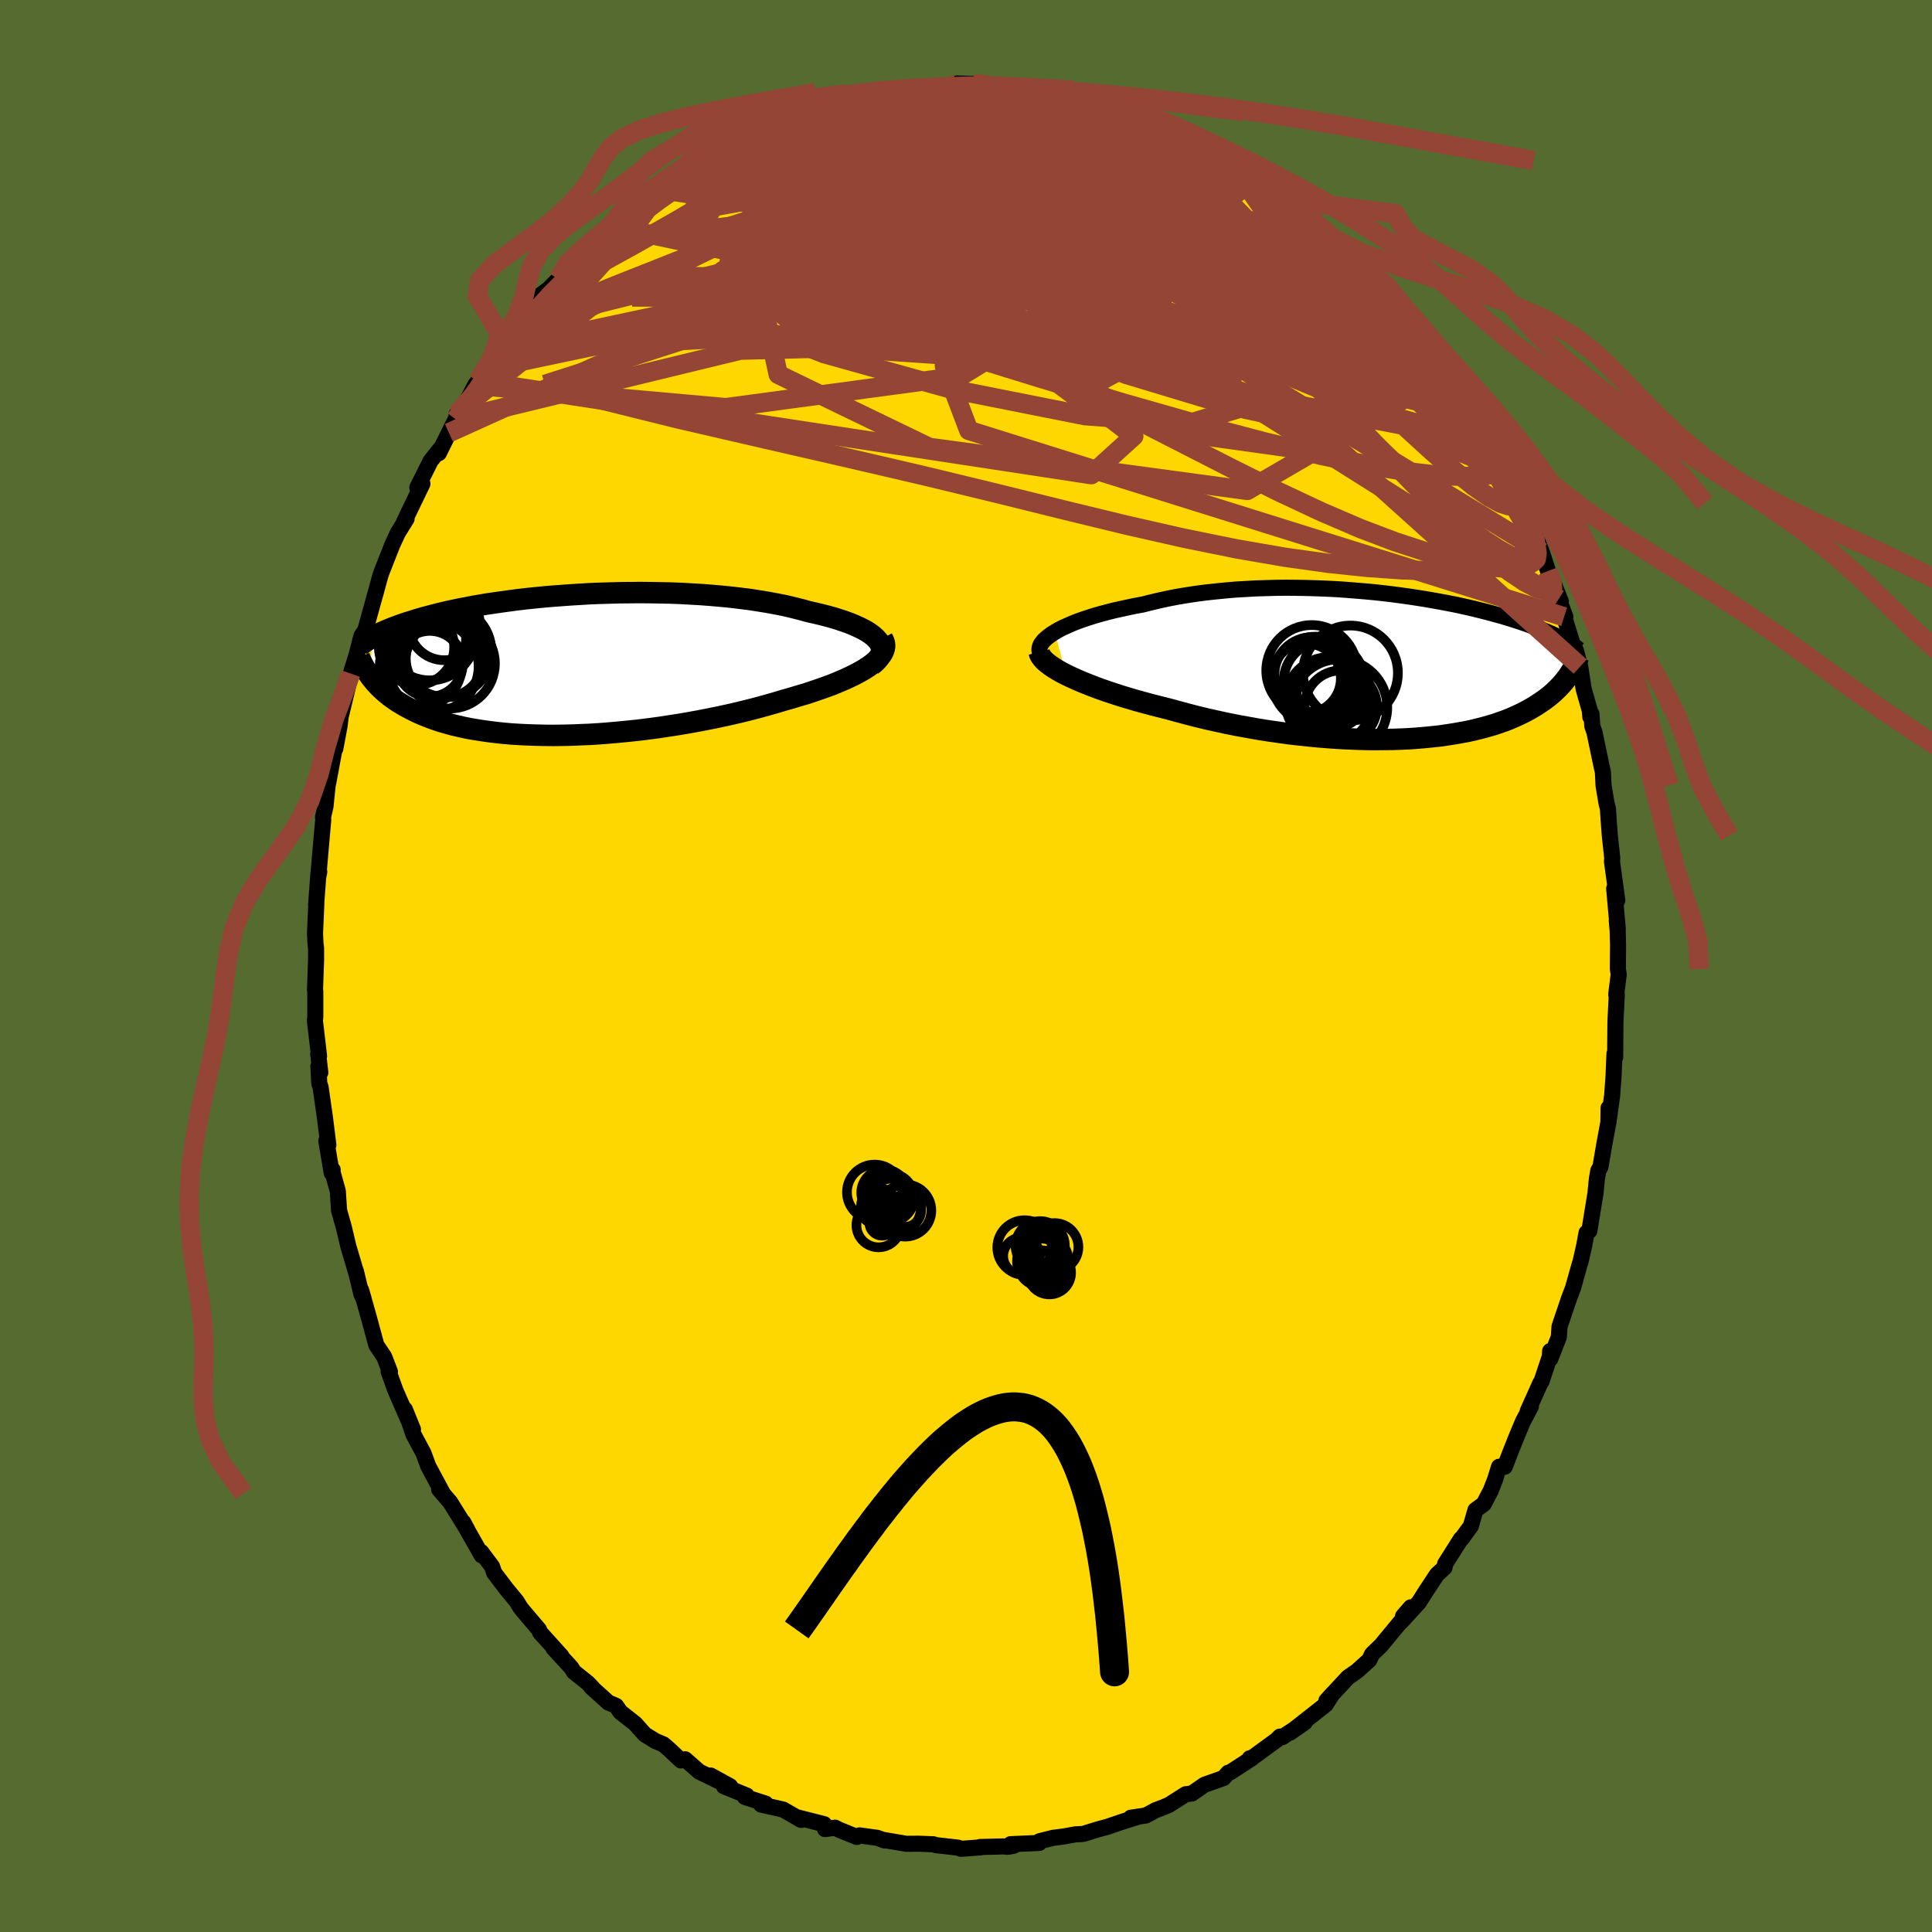 <svg viewBox="-100 -100 200 200" xmlns="http://www.w3.org/2000/svg" width="500" height="500" id="face-svg">
    <defs>
      <clipPath id="leftEyeClipPath">
        <polyline points="33.19,-2.52 32.98,-2.76 32.72,-3 32.42,-3.23 32.08,-3.46 31.69,-3.68 31.27,-3.89 30.81,-4.1 30.31,-4.31 29.79,-4.5 29.22,-4.69 28.63,-4.88 28.01,-5.05 27.36,-5.22 26.68,-5.38 25.98,-5.54 25.22,-5.75 24.42,-5.95 23.58,-6.15 22.72,-6.32 21.82,-6.49 20.89,-6.64 19.94,-6.79 18.97,-6.91 17.97,-7.03 16.96,-7.13 15.93,-7.22 14.89,-7.3 13.84,-7.36 12.78,-7.42 11.72,-7.46 10.66,-7.48 9.59,-7.5 8.53,-7.51 7.48,-7.5 6.43,-7.49 5.39,-7.46 4.36,-7.43 3.35,-7.39 2.35,-7.33 1.37,-7.27 0.4,-7.2 -0.54,-7.13 -1.46,-7.05 -2.36,-6.96 -3.24,-6.87 -4.09,-6.77 -4.92,-6.66 -5.72,-6.55 -6.49,-6.44 -7.24,-6.33 -7.96,-6.21 -8.66,-6.09 -9.32,-5.96 -9.96,-5.84 -10.58,-5.71 -11.16,-5.59 -11.72,-5.46 -12.26,-5.33 -12.77,-5.2 -13.26,-5.07 -13.72,-4.95 -14.17,-4.82 -14.59,-4.7 -14.99,-4.57 -15.38,-4.45 -15.75,-4.33 -16.1,-4.21 -16.44,-4.09 -16.76,-3.97 -17.06,-3.86 -17.35,-3.74 -17.62,-3.63 -17.88,-3.52 -18.12,-3.41 -18.35,-3.3 -18.57,-3.19 -18.77,-3.09 -18.97,-2.98 -19.15,-2.88 -19.38,1.16 -19.23,1.36 -19.06,1.57 -18.89,1.78 -18.7,1.98 -18.51,2.19 -18.3,2.4 -18.08,2.6 -17.85,2.81 -17.6,3.01 -17.35,3.22 -17.07,3.42 -16.79,3.62 -16.49,3.82 -16.17,4.01 -15.84,4.21 -15.49,4.4 -15.13,4.59 -14.75,4.78 -14.35,4.97 -13.93,5.15 -13.49,5.33 -13.02,5.51 -12.54,5.68 -12.03,5.85 -11.49,6 -10.94,6.16 -10.35,6.3 -9.74,6.44 -9.11,6.57 -8.45,6.68 -7.76,6.79 -7.05,6.89 -6.31,6.98 -5.55,7.06 -4.76,7.13 -3.95,7.18 -3.11,7.22 -2.25,7.25 -1.37,7.27 -0.47,7.28 0.46,7.27 1.4,7.25 2.36,7.21 3.34,7.17 4.33,7.11 5.34,7.03 6.36,6.94 7.38,6.84 8.42,6.73 9.46,6.6 10.51,6.46 11.55,6.3 12.6,6.14 13.65,5.96 14.69,5.77 15.72,5.57 16.75,5.36 17.76,5.14 18.76,4.91 19.74,4.67 20.71,4.42 21.65,4.16 22.57,3.9 23.47,3.63 24.25,3.41 25.01,3.18 25.76,2.96 26.48,2.72 27.18,2.48 27.86,2.24 28.51,2 29.13,1.74 29.72,1.49 30.28,1.23 30.81,0.97 31.3,0.71 31.75,0.45 32.17,0.18 32.55,-0.09" />
      </clipPath>
      <clipPath id="rightEyeClipPath">
        <polyline points="-35.38,-3.51 -34.99,-3.74 -34.56,-3.96 -34.09,-4.17 -33.6,-4.39 -33.07,-4.6 -32.51,-4.8 -31.91,-5 -31.29,-5.2 -30.65,-5.38 -29.98,-5.56 -29.28,-5.74 -28.56,-5.9 -27.82,-6.06 -27.07,-6.22 -26.29,-6.36 -25.42,-6.58 -24.53,-6.79 -23.61,-6.99 -22.67,-7.17 -21.71,-7.33 -20.72,-7.48 -19.72,-7.61 -18.7,-7.72 -17.68,-7.82 -16.64,-7.91 -15.59,-7.97 -14.54,-8.03 -13.49,-8.06 -12.43,-8.09 -11.38,-8.1 -10.33,-8.09 -9.28,-8.07 -8.24,-8.04 -7.22,-8 -6.2,-7.95 -5.2,-7.88 -4.21,-7.8 -3.24,-7.72 -2.28,-7.63 -1.35,-7.53 -0.43,-7.42 0.46,-7.3 1.33,-7.18 2.18,-7.05 3,-6.92 3.8,-6.78 4.57,-6.64 5.32,-6.5 6.04,-6.36 6.74,-6.21 7.41,-6.06 8.05,-5.91 8.66,-5.76 9.25,-5.61 9.82,-5.46 10.36,-5.31 10.88,-5.17 11.37,-5.02 11.84,-4.88 12.28,-4.74 12.71,-4.6 13.12,-4.46 13.5,-4.33 13.87,-4.19 14.23,-4.07 14.56,-3.94 14.89,-3.81 15.19,-3.69 15.48,-3.57 15.76,-3.45 16.02,-3.34 16.27,-3.22 16.5,-3.11 16.72,-3.01 16.93,-2.9 17.13,-2.8 17.32,-2.7 17.5,-2.6 17.66,-2.51 17.83,0.95 17.69,1.15 17.54,1.34 17.39,1.54 17.22,1.74 17.05,1.94 16.86,2.14 16.67,2.34 16.46,2.54 16.24,2.75 16.01,2.95 15.77,3.15 15.51,3.35 15.24,3.55 14.96,3.74 14.66,3.94 14.35,4.14 14.02,4.34 13.68,4.53 13.32,4.73 12.94,4.92 12.54,5.11 12.12,5.3 11.68,5.49 11.22,5.67 10.73,5.84 10.22,6.02 9.69,6.18 9.13,6.34 8.55,6.49 7.94,6.64 7.31,6.78 6.65,6.9 5.97,7.02 5.26,7.13 4.53,7.24 3.77,7.32 2.99,7.4 2.18,7.47 1.35,7.53 0.49,7.57 -0.38,7.6 -1.28,7.61 -2.2,7.62 -3.14,7.61 -4.1,7.58 -5.07,7.54 -6.06,7.49 -7.07,7.42 -8.08,7.34 -9.11,7.24 -10.15,7.13 -11.2,7.01 -12.25,6.86 -13.31,6.71 -14.37,6.54 -15.43,6.35 -16.49,6.16 -17.54,5.95 -18.59,5.72 -19.63,5.49 -20.66,5.24 -21.67,4.98 -22.67,4.71 -23.66,4.44 -24.5,4.23 -25.33,4.02 -26.14,3.8 -26.94,3.58 -27.72,3.35 -28.49,3.12 -29.23,2.88 -29.95,2.64 -30.65,2.4 -31.32,2.15 -31.96,1.9 -32.58,1.65 -33.16,1.4 -33.71,1.15 -34.23,0.9" />
      </clipPath>
      <filter id="fuzzy">
        <feTurbulence id="turbulence" baseFrequency="0.05" numOctaves="3" type="noise" result="noise" />
        <feDisplacementMap in="SourceGraphic" in2="noise" scale="2" />
      </filter>
      <linearGradient id="rainbowGradient" x1="0%" y1="0%" x2="100%" y2="0%">
        <stop offset="0%" style="stop-color: [object Object]; stop-opacity: 1" />
        <stop offset="50%" style="stop-color: [object Object]; stop-opacity: 1" />
        <stop offset="100%" style="stop-color: [object Object]; stop-opacity: 1" />
      </linearGradient>
    </defs>
    <rect x="-100" y="-100" width="100%" height="100%" fill="rgb(85, 107, 47)" />
    <polyline id="faceContour" points="67.48,0.31 67.57,0.87 67.31,2.95 67.37,2.94 67.23,5.81 67.2,9.45 67.13,9.09 67.03,11.48 66.92,12.95 66.89,13.4 66.5,16.21 66.52,14.69 66.52,16.07 66.06,18.55 65.68,20.79 65.46,21.17 65.31,22.03 65.16,23.55 64.93,24.96 64.53,27.42 64.24,27.61 64.01,28.87 63.63,30.56 63.5,30.97 62.85,33.29 62.41,34.46 61.44,37.33 61.37,38.41 60.48,40.68 60.47,39.86 60.44,40.41 59.57,43.02 59.47,43.14 58.15,46.08 58.48,45.59 57.66,47.14 57.06,48.57 56.47,50.04 55.77,51.84 55.18,51.84 54.77,53.16 54.31,54.34 53.59,55.7 52.74,56.32 52.26,57.98 51.3,59.3 51.24,59.3 49.6,61.89 49.54,62.27 48.74,63.01 47.49,64.91 46.88,65.88 45.04,67.89 46.04,66.39 45.25,67.3 45.16,67.68 42.96,70.34 42.03,71.24 41.75,71.84 40.52,72.95 40.35,73.08 39.54,73.64 37.31,76.05 37.95,75.34 37.23,76.46 33.53,79.37 35.07,78.3 32.72,79.84 32.5,79.77 32.14,80.13 29.43,82.11 29.38,82.01 29.61,82 27.36,83.46 27.15,83.51 26.66,84.06 24.68,84.76 23.39,85.66 22.74,85.74 21.03,86.83 20.5,87.06 19.61,87.4 18.62,87.94 17.06,88.17 17.79,88.08 16.22,88.57 14.61,89.12 13.6,89.39 12.13,89.85 11.33,89.89 10.12,90.11 9.02,90.25 7.62,90.6 7.58,90.78 4.61,90.91 4.94,91.07 4.33,91.18 3.89,91.14 1.46,91.2 1.5,91.24 -0.52,91.39 -0.81,91.27 -2.39,91.09 -3.11,91.01 -3.37,90.92 -4.88,90.86 -6.17,90.87 -8.65,90.45 -8.41,90.53 -9.19,90.25 -11.03,90 -11.3,90.16 -13.17,89.4 -13.55,89.2 -14.59,89.35 -14.68,88.84 -17.51,88.12 -17.06,88.4 -18.94,87.32 -21.21,86.81 -20.74,86.71 -22.89,86.02 -22.69,85.88 -25.06,84.91 -24.42,84.91 -26.44,83.8 -25.21,84.57 -27.62,83.4 -29.07,82.12 -29.51,82.24 -30.76,81.06 -31.32,80.58 -32.15,80.23 -33.24,79.56 -34.25,78.43 -35.78,77.23 -36.22,76.59 -37.03,76.24 -38.79,74.65 -38.65,74.74 -39.16,74.21 -40.59,73.07 -40.87,72.62 -42.71,70.62 -41.89,71.43 -44.1,68.98 -44.21,68.69 -45.96,66.63 -46.14,66.39 -46.52,65.77 -47.59,64.47 -48.84,62.82 -49.06,62.17 -50.19,60.66 -50.13,61.02 -51.79,58.1 -52.04,57.59 -51.61,58.39 -53.4,55.5 -54.54,54.18 -54.16,54.59 -55.67,51.77 -56.16,50.43 -56.87,49.11 -57.2,48.49 -58.09,45.9 -57.25,47.97 -57.76,46.92 -59.06,43.95 -59.77,41.98 -59.63,42.01 -60.23,40.45 -61.04,39.25 -61.44,37.78 -61.82,36.37 -62.62,33.55 -62.34,34.5 -62.59,33.96 -63.15,31.62 -63.1,31.85 -63.94,29.02 -64.41,27.03 -64.9,25.3 -65.03,23.3 -65.69,20.93 -65.56,21.1 -65.66,21.42 -66.22,18.1 -66.01,18.52 -66.36,15.71 -66.81,12.56 -66.95,12.14 -67.04,10.37 -66.84,11.03 -67.06,9.13 -66.97,9.33 -67.4,5.67 -67.36,5.25 -67.36,2.61 -67.39,2.46 -67.28,-0.64 -67.28,-1.83 -67.34,-2.34 -67.39,-3.36 -67.25,-6.56 -67.28,-6.3 -67.03,-9.64 -66.95,-9.75 -67.05,-9.25 -66.85,-11.6 -66.54,-15.12 -66.56,-15.43 -66.31,-16.49 -66.04,-19.11 -66.03,-18.91 -65.29,-22.9 -65.39,-22.37 -65.29,-22.49 -64.85,-24.84 -64.73,-25.82 -63.9,-29.26 -63.55,-30.42 -63.69,-30.27 -62.82,-33.07 -63.14,-31.99 -62.59,-34.15 -62.18,-34.78 -61.17,-38.43 -61.16,-38.45 -60.63,-40.4 -60.51,-40.75 -59.39,-43.6 -58.82,-44.83 -57.91,-46.3 -58.18,-45.95 -57.7,-46.96 -56.27,-49.92 -56.8,-49.53 -55.42,-52.29 -54.46,-53.49 -54.57,-53.09 -53.53,-55.2 -52.83,-56.6 -52.16,-57.74 -52.74,-57.09 -51.53,-58.74 -50.82,-60.12 -50.52,-60.53 -49.48,-61.87 -49.17,-62.67 -48.19,-63.74 -47.12,-65.52 -46.22,-66.26 -44.22,-69.11 -44.99,-68.17 -44.26,-69.3 -43.2,-70.08 -42.19,-71.11 -41.34,-71.98 -41.09,-72.51 -39.26,-74.02 -38.18,-75.23 -38,-75.3 -36.88,-76.62 -35.9,-76.94 -35.32,-77.61 -34.53,-78.64 -32.45,-80 -31.69,-80.4 -31.44,-80.79 -30.37,-81.54 -29.4,-81.61 -28.23,-82.49 -26.22,-84.24 -26.39,-84.06 -25.9,-84.24 -23.25,-85.44 -22.4,-85.98 -23.22,-85.63 -21.16,-86.69 -20.38,-86.86 -21,-86.71 -20.45,-87.03 -18.39,-87.86 -17.19,-88.18 -14.91,-88.89 -14.87,-89 -13.79,-89.23 -12.69,-89.62 -12.39,-89.62 -11.94,-89.82 -8.52,-90.27 -8.14,-90.44 -8,-90.43 -6.11,-90.82 -6.22,-90.81 -4.62,-90.79 -3.21,-91.02 -1.98,-91.08 -0.89,-91.36 0.8,-91.3 1.96,-91.34 2.05,-91.25 1.99,-91.22 3.55,-90.94 5.1,-90.71 6.42,-90.66 7.29,-90.62 8.29,-90.59 10.71,-89.82 9.46,-90.36 11.04,-89.87 11.75,-89.67 15.77,-88.53 14.88,-88.87 15.33,-88.91 16.85,-88.45 16.7,-88.42 17.67,-88.01 19.91,-86.82 19.69,-87.46 20.89,-86.64 22.31,-85.95 23.19,-85.54 25.24,-84.7 26.8,-83.87 27.24,-83.39 27.58,-83.45 29.1,-82.49 30.41,-81.55 30.16,-81.6 31.29,-80.75 33.13,-79.33 33.31,-79.48 34.65,-77.95 35.08,-77.94 37.55,-75.68 35.98,-77.05 36.9,-76.31 38.72,-74.72 39.78,-73.3 40.48,-73.22 40.96,-72.46 42.66,-70.68 43.54,-69.58 43.81,-69.14 43.99,-69.44 45.17,-67.64 45.51,-67.27 47.33,-64.9 47.59,-64.8 47.72,-64.47 49.24,-62.56 50.45,-60.55 50.09,-61.45 51.01,-60.1 51.85,-57.87 52.63,-56.93 52.59,-56.98 54.26,-54.25 53.72,-55.17 55.4,-52.45 56.51,-49.61 55.35,-51.94 56.79,-49.46 57.41,-47.93 57.43,-47.6 58.85,-44.41 58.72,-45.08 59.61,-42.85 60.25,-40.89 60.75,-39.81 61.58,-37.72 61.35,-37.98 62.05,-36.15 61.92,-36.15 63.4,-31.37 63.13,-32.68 63.58,-31 63.94,-28.68 64.58,-26.42 64.63,-25.79 64.75,-26.09 64.83,-24.86 65.06,-24.19 65.77,-20.8 65.93,-20.09 66,-18.69 66.31,-16.83 66.45,-16.3 66.52,-15.21 66.65,-13.49 66.9,-11.16 66.87,-10.83 67.42,-6.8 67.1,-8.02 67.47,-3.87 67.37,-4.68 67.46,-3.66 67.5,-2.17 67.48,0.31 67.57,0.87" fill="rgb(255, 215, 0)" stroke="black" stroke-width="1.667" stroke-linejoin="round" filter="url(#fuzzy)" />
    <g transform="translate(44.58 -31.06)">
      <polyline id="rightCountour" points="-35.38,-3.51 -34.99,-3.74 -34.56,-3.96 -34.09,-4.17 -33.6,-4.39 -33.07,-4.6 -32.51,-4.8 -31.91,-5 -31.29,-5.2 -30.65,-5.38 -29.98,-5.56 -29.28,-5.74 -28.56,-5.9 -27.82,-6.06 -27.07,-6.22 -26.29,-6.36 -25.42,-6.58 -24.53,-6.79 -23.61,-6.99 -22.67,-7.17 -21.71,-7.33 -20.72,-7.48 -19.72,-7.61 -18.7,-7.72 -17.68,-7.82 -16.64,-7.91 -15.59,-7.97 -14.54,-8.03 -13.49,-8.06 -12.43,-8.09 -11.38,-8.1 -10.33,-8.09 -9.28,-8.07 -8.24,-8.04 -7.22,-8 -6.2,-7.95 -5.2,-7.88 -4.21,-7.8 -3.24,-7.72 -2.28,-7.63 -1.35,-7.53 -0.43,-7.42 0.46,-7.3 1.33,-7.18 2.18,-7.05 3,-6.92 3.8,-6.78 4.57,-6.64 5.32,-6.5 6.04,-6.36 6.74,-6.21 7.41,-6.06 8.05,-5.91 8.66,-5.76 9.25,-5.61 9.82,-5.46 10.36,-5.31 10.88,-5.17 11.37,-5.02 11.84,-4.88 12.28,-4.74 12.71,-4.6 13.12,-4.46 13.5,-4.33 13.87,-4.19 14.23,-4.07 14.56,-3.94 14.89,-3.81 15.19,-3.69 15.48,-3.57 15.76,-3.45 16.02,-3.34 16.27,-3.22 16.5,-3.11 16.72,-3.01 16.93,-2.9 17.13,-2.8 17.32,-2.7 17.5,-2.6 17.66,-2.51 17.83,0.95 17.69,1.15 17.54,1.34 17.39,1.54 17.22,1.74 17.05,1.94 16.86,2.14 16.67,2.34 16.46,2.54 16.24,2.75 16.01,2.95 15.77,3.15 15.51,3.35 15.24,3.55 14.96,3.74 14.66,3.94 14.35,4.14 14.02,4.34 13.68,4.53 13.32,4.73 12.94,4.92 12.54,5.11 12.12,5.3 11.68,5.49 11.22,5.67 10.73,5.84 10.22,6.02 9.69,6.18 9.13,6.34 8.55,6.49 7.94,6.64 7.31,6.78 6.65,6.9 5.97,7.02 5.26,7.13 4.53,7.24 3.77,7.32 2.99,7.4 2.18,7.47 1.35,7.53 0.49,7.57 -0.38,7.6 -1.28,7.61 -2.2,7.62 -3.14,7.61 -4.1,7.58 -5.07,7.54 -6.06,7.49 -7.07,7.42 -8.08,7.34 -9.11,7.24 -10.15,7.13 -11.2,7.01 -12.25,6.86 -13.31,6.71 -14.37,6.54 -15.43,6.35 -16.49,6.16 -17.54,5.95 -18.59,5.72 -19.63,5.49 -20.66,5.24 -21.67,4.98 -22.67,4.71 -23.66,4.44 -24.5,4.23 -25.33,4.02 -26.14,3.8 -26.94,3.58 -27.72,3.35 -28.49,3.12 -29.23,2.88 -29.95,2.64 -30.65,2.4 -31.32,2.15 -31.96,1.9 -32.58,1.65 -33.16,1.4 -33.71,1.15 -34.23,0.9" fill="white" stroke="white" stroke-width="0" stroke-linejoin="round" filter="url(#fuzzy)" />
    </g>
    <g transform="translate(-42.3 -31.15)">
      <polyline id="leftCountour" points="33.19,-2.52 32.98,-2.76 32.72,-3 32.42,-3.23 32.08,-3.46 31.69,-3.68 31.27,-3.89 30.81,-4.1 30.31,-4.31 29.79,-4.5 29.22,-4.69 28.63,-4.88 28.01,-5.05 27.36,-5.22 26.68,-5.38 25.98,-5.54 25.22,-5.75 24.42,-5.95 23.58,-6.15 22.72,-6.32 21.82,-6.49 20.89,-6.64 19.94,-6.79 18.97,-6.91 17.97,-7.03 16.96,-7.13 15.93,-7.22 14.89,-7.3 13.84,-7.36 12.78,-7.42 11.72,-7.46 10.66,-7.48 9.59,-7.5 8.53,-7.51 7.48,-7.5 6.43,-7.49 5.39,-7.46 4.36,-7.43 3.35,-7.39 2.35,-7.33 1.37,-7.27 0.4,-7.2 -0.54,-7.13 -1.46,-7.05 -2.36,-6.96 -3.24,-6.87 -4.09,-6.77 -4.92,-6.66 -5.72,-6.55 -6.49,-6.44 -7.24,-6.33 -7.96,-6.21 -8.66,-6.09 -9.32,-5.96 -9.96,-5.84 -10.58,-5.71 -11.16,-5.59 -11.72,-5.46 -12.26,-5.33 -12.77,-5.2 -13.26,-5.07 -13.72,-4.95 -14.17,-4.82 -14.59,-4.7 -14.99,-4.57 -15.38,-4.45 -15.75,-4.33 -16.1,-4.21 -16.44,-4.09 -16.76,-3.97 -17.06,-3.86 -17.35,-3.74 -17.62,-3.63 -17.88,-3.52 -18.12,-3.41 -18.35,-3.3 -18.57,-3.19 -18.77,-3.09 -18.97,-2.98 -19.15,-2.88 -19.38,1.16 -19.23,1.36 -19.06,1.57 -18.89,1.78 -18.7,1.98 -18.51,2.19 -18.3,2.4 -18.08,2.6 -17.85,2.81 -17.6,3.01 -17.35,3.22 -17.07,3.42 -16.79,3.62 -16.49,3.82 -16.17,4.01 -15.84,4.21 -15.49,4.4 -15.13,4.59 -14.75,4.78 -14.35,4.97 -13.93,5.15 -13.49,5.33 -13.02,5.51 -12.54,5.68 -12.03,5.85 -11.49,6 -10.94,6.16 -10.35,6.3 -9.74,6.44 -9.11,6.57 -8.45,6.68 -7.76,6.79 -7.05,6.89 -6.31,6.98 -5.55,7.06 -4.76,7.13 -3.95,7.18 -3.11,7.22 -2.25,7.25 -1.37,7.27 -0.47,7.28 0.46,7.27 1.4,7.25 2.36,7.21 3.34,7.17 4.33,7.11 5.34,7.03 6.36,6.94 7.38,6.84 8.42,6.73 9.46,6.6 10.51,6.46 11.55,6.3 12.6,6.14 13.65,5.96 14.69,5.77 15.72,5.57 16.75,5.36 17.76,5.14 18.76,4.91 19.74,4.67 20.71,4.42 21.65,4.16 22.57,3.9 23.47,3.63 24.25,3.41 25.01,3.18 25.76,2.96 26.48,2.72 27.18,2.48 27.86,2.24 28.51,2 29.13,1.74 29.72,1.49 30.28,1.23 30.81,0.97 31.3,0.71 31.75,0.45 32.17,0.18 32.55,-0.09" fill="white" stroke="white" stroke-width="0" stroke-linejoin="round" filter="url(#fuzzy)" />
    </g>
    <g transform="translate(44.58 -31.06)">
      <polyline id="rightUpper" points="-36.91,-1.35 -36.97,-1.55 -36.98,-1.75 -36.94,-1.96 -36.86,-2.18 -36.72,-2.39 -36.54,-2.62 -36.31,-2.84 -36.04,-3.06 -35.73,-3.29 -35.38,-3.51 -34.99,-3.74 -34.56,-3.96 -34.09,-4.17 -33.6,-4.39 -33.07,-4.6 -32.51,-4.8 -31.91,-5 -31.29,-5.2 -30.65,-5.38 -29.98,-5.56 -29.28,-5.74 -28.56,-5.9 -27.82,-6.06 -27.07,-6.22 -26.29,-6.36 -25.42,-6.58 -24.53,-6.79 -23.61,-6.99 -22.67,-7.17 -21.71,-7.33 -20.72,-7.48 -19.72,-7.61 -18.7,-7.72 -17.68,-7.82 -16.64,-7.91 -15.59,-7.97 -14.54,-8.03 -13.49,-8.06 -12.43,-8.09 -11.38,-8.1 -10.33,-8.09 -9.28,-8.07 -8.24,-8.04 -7.22,-8 -6.2,-7.95 -5.2,-7.88 -4.21,-7.8 -3.24,-7.72 -2.28,-7.63 -1.35,-7.53 -0.43,-7.42 0.46,-7.3 1.33,-7.18 2.18,-7.05 3,-6.92 3.8,-6.78 4.57,-6.64 5.32,-6.5 6.04,-6.36 6.74,-6.21 7.41,-6.06 8.05,-5.91 8.66,-5.76 9.25,-5.61 9.82,-5.46 10.36,-5.31 10.88,-5.17 11.37,-5.02 11.84,-4.88 12.28,-4.74 12.71,-4.6 13.12,-4.46 13.5,-4.33 13.87,-4.19 14.23,-4.07 14.56,-3.94 14.89,-3.81 15.19,-3.69 15.48,-3.57 15.76,-3.45 16.02,-3.34 16.27,-3.22 16.5,-3.11 16.72,-3.01 16.93,-2.9 17.13,-2.8 17.32,-2.7 17.5,-2.6 17.66,-2.51 17.82,-2.41 17.97,-2.32 18.11,-2.24 18.24,-2.15 18.36,-2.07 18.48,-1.99 18.58,-1.91 18.68,-1.83 18.78,-1.75 18.87,-1.68" fill="none" stroke="black" stroke-width="1.667" stroke-linejoin="round" filter="url(#fuzzy)" />
      <polyline id="rightLower" points="-37,-1.43 -36.95,-1.22 -36.84,-1.01 -36.68,-0.79 -36.47,-0.56 -36.21,-0.33 -35.9,-0.09 -35.55,0.15 -35.15,0.4 -34.71,0.65 -34.23,0.9 -33.71,1.15 -33.16,1.4 -32.58,1.65 -31.96,1.9 -31.32,2.15 -30.65,2.4 -29.95,2.64 -29.23,2.88 -28.49,3.12 -27.72,3.35 -26.94,3.58 -26.14,3.8 -25.33,4.02 -24.5,4.23 -23.66,4.44 -22.67,4.71 -21.67,4.98 -20.66,5.24 -19.63,5.49 -18.59,5.72 -17.54,5.95 -16.49,6.16 -15.43,6.35 -14.37,6.54 -13.31,6.71 -12.25,6.86 -11.2,7.01 -10.15,7.13 -9.11,7.24 -8.08,7.34 -7.07,7.42 -6.06,7.49 -5.07,7.54 -4.1,7.58 -3.14,7.61 -2.2,7.62 -1.28,7.61 -0.38,7.6 0.49,7.57 1.35,7.53 2.18,7.47 2.99,7.4 3.77,7.32 4.53,7.24 5.26,7.13 5.97,7.02 6.65,6.9 7.31,6.78 7.94,6.64 8.55,6.49 9.13,6.34 9.69,6.18 10.22,6.02 10.73,5.84 11.22,5.67 11.68,5.49 12.12,5.3 12.54,5.11 12.94,4.92 13.32,4.73 13.68,4.53 14.02,4.34 14.35,4.14 14.66,3.94 14.96,3.74 15.24,3.55 15.51,3.35 15.77,3.15 16.01,2.95 16.24,2.75 16.46,2.54 16.67,2.34 16.86,2.14 17.05,1.94 17.22,1.74 17.39,1.54 17.54,1.34 17.69,1.15 17.83,0.95 17.96,0.75 18.08,0.56 18.2,0.37 18.31,0.18 18.41,-0.01 18.5,-0.2 18.59,-0.39 18.67,-0.57 18.75,-0.75 18.82,-0.94" fill="none" stroke="black" stroke-width="2.222" stroke-linejoin="round" filter="url(#fuzzy)" />
      <circle r="4.502" cx="-8.393" cy="1.466" stroke="black" fill="none" stroke-width="1.0" filter="url(#fuzzy)" clip-path="url(#rightEyeClipPath)" /><circle r="3.66" cx="-6.703" cy="2.811" stroke="black" fill="none" stroke-width="1.0" filter="url(#fuzzy)" clip-path="url(#rightEyeClipPath)" /><circle r="4.178" cx="-7.523" cy="1.611" stroke="black" fill="none" stroke-width="1.0" filter="url(#fuzzy)" clip-path="url(#rightEyeClipPath)" /><circle r="3.744" cx="-5.783" cy="4.206" stroke="black" fill="none" stroke-width="1.0" filter="url(#fuzzy)" clip-path="url(#rightEyeClipPath)" /><circle r="3.616" cx="-9.388" cy="1.286" stroke="black" fill="none" stroke-width="1.0" filter="url(#fuzzy)" clip-path="url(#rightEyeClipPath)" /><circle r="4.972" cx="-5.943" cy="4.281" stroke="black" fill="none" stroke-width="1.0" filter="url(#fuzzy)" clip-path="url(#rightEyeClipPath)" /><circle r="4.538" cx="-6.983" cy="3.621" stroke="black" fill="none" stroke-width="1.0" filter="url(#fuzzy)" clip-path="url(#rightEyeClipPath)" /><circle r="4.914" cx="-4.783" cy="0.731" stroke="black" fill="none" stroke-width="1.0" filter="url(#fuzzy)" clip-path="url(#rightEyeClipPath)" /><circle r="3.864" cx="-8.788" cy="0.886" stroke="black" fill="none" stroke-width="1.0" filter="url(#fuzzy)" clip-path="url(#rightEyeClipPath)" /><circle r="4.704" cx="-8.793" cy="0.471" stroke="black" fill="none" stroke-width="1.0" filter="url(#fuzzy)" clip-path="url(#rightEyeClipPath)" />
      </g>
    <g transform="translate(-42.3 -31.15)">
      <polyline id="leftUpper" points="32.51,0.01 32.83,-0.24 33.09,-0.5 33.29,-0.76 33.44,-1.02 33.53,-1.27 33.56,-1.53 33.54,-1.78 33.48,-2.03 33.36,-2.28 33.19,-2.52 32.98,-2.76 32.72,-3 32.42,-3.23 32.08,-3.46 31.69,-3.68 31.27,-3.89 30.81,-4.1 30.31,-4.31 29.79,-4.5 29.22,-4.69 28.63,-4.88 28.01,-5.05 27.36,-5.22 26.68,-5.38 25.98,-5.54 25.22,-5.75 24.42,-5.95 23.58,-6.15 22.72,-6.32 21.82,-6.49 20.89,-6.64 19.94,-6.79 18.97,-6.91 17.97,-7.03 16.96,-7.13 15.93,-7.22 14.89,-7.3 13.84,-7.36 12.78,-7.42 11.72,-7.46 10.66,-7.48 9.59,-7.5 8.53,-7.51 7.48,-7.5 6.43,-7.49 5.39,-7.46 4.36,-7.43 3.35,-7.39 2.35,-7.33 1.37,-7.27 0.4,-7.2 -0.54,-7.13 -1.46,-7.05 -2.36,-6.96 -3.24,-6.87 -4.09,-6.77 -4.92,-6.66 -5.72,-6.55 -6.49,-6.44 -7.24,-6.33 -7.96,-6.21 -8.66,-6.09 -9.32,-5.96 -9.96,-5.84 -10.58,-5.71 -11.16,-5.59 -11.72,-5.46 -12.26,-5.33 -12.77,-5.2 -13.26,-5.07 -13.72,-4.95 -14.17,-4.82 -14.59,-4.7 -14.99,-4.57 -15.38,-4.45 -15.75,-4.33 -16.1,-4.21 -16.44,-4.09 -16.76,-3.97 -17.06,-3.86 -17.35,-3.74 -17.62,-3.63 -17.88,-3.52 -18.12,-3.41 -18.35,-3.3 -18.57,-3.19 -18.77,-3.09 -18.97,-2.98 -19.15,-2.88 -19.32,-2.78 -19.48,-2.68 -19.64,-2.59 -19.78,-2.49 -19.91,-2.4 -20.04,-2.31 -20.16,-2.22 -20.27,-2.13 -20.37,-2.05 -20.47,-1.96" fill="none" stroke="black" stroke-width="2.222" stroke-linejoin="round" filter="url(#fuzzy)" />
      <polyline id="leftLower" points="33.64,-2.76 33.78,-2.5 33.86,-2.24 33.88,-1.97 33.84,-1.71 33.75,-1.44 33.61,-1.17 33.41,-0.9 33.17,-0.63 32.88,-0.36 32.55,-0.09 32.17,0.18 31.75,0.45 31.3,0.71 30.81,0.97 30.28,1.23 29.72,1.49 29.13,1.74 28.51,2 27.86,2.24 27.18,2.48 26.48,2.72 25.76,2.96 25.01,3.18 24.25,3.41 23.47,3.63 22.57,3.9 21.65,4.16 20.71,4.42 19.74,4.67 18.76,4.91 17.76,5.14 16.75,5.36 15.72,5.57 14.69,5.77 13.65,5.96 12.6,6.14 11.55,6.3 10.51,6.46 9.46,6.6 8.42,6.73 7.38,6.84 6.36,6.94 5.34,7.03 4.33,7.11 3.34,7.17 2.36,7.21 1.4,7.25 0.46,7.27 -0.47,7.28 -1.37,7.27 -2.25,7.25 -3.11,7.22 -3.95,7.18 -4.76,7.13 -5.55,7.06 -6.31,6.98 -7.05,6.89 -7.76,6.79 -8.45,6.68 -9.11,6.57 -9.74,6.44 -10.35,6.3 -10.94,6.16 -11.49,6 -12.03,5.85 -12.54,5.68 -13.02,5.51 -13.49,5.33 -13.93,5.15 -14.35,4.97 -14.75,4.78 -15.13,4.59 -15.49,4.4 -15.84,4.21 -16.17,4.01 -16.49,3.82 -16.79,3.62 -17.07,3.42 -17.35,3.22 -17.6,3.01 -17.85,2.81 -18.08,2.6 -18.3,2.4 -18.51,2.19 -18.7,1.98 -18.89,1.78 -19.06,1.57 -19.23,1.36 -19.38,1.16 -19.53,0.95 -19.66,0.75 -19.79,0.55 -19.92,0.35 -20.03,0.15 -20.14,-0.05 -20.24,-0.25 -20.33,-0.44 -20.42,-0.64 -20.5,-0.83" fill="none" stroke="black" stroke-width="2.222" stroke-linejoin="round" filter="url(#fuzzy)" />
      <circle r="4.044" cx="-11.651" cy="-0.698" stroke="black" fill="none" stroke-width="1.0" filter="url(#fuzzy)" clip-path="url(#leftEyeClipPath)" /><circle r="4.658" cx="-11.126" cy="-0.163" stroke="black" fill="none" stroke-width="1.0" filter="url(#fuzzy)" clip-path="url(#leftEyeClipPath)" /><circle r="4.242" cx="-14.146" cy="0.067" stroke="black" fill="none" stroke-width="1.0" filter="url(#fuzzy)" clip-path="url(#leftEyeClipPath)" /><circle r="4.764" cx="-13.211" cy="-3.183" stroke="black" fill="none" stroke-width="1.0" filter="url(#fuzzy)" clip-path="url(#leftEyeClipPath)" /><circle r="3.408" cx="-13.206" cy="-0.133" stroke="black" fill="none" stroke-width="1.0" filter="url(#fuzzy)" clip-path="url(#leftEyeClipPath)" /><circle r="4.686" cx="-12.841" cy="0.157" stroke="black" fill="none" stroke-width="1.0" filter="url(#fuzzy)" clip-path="url(#leftEyeClipPath)" /><circle r="4.562" cx="-14.016" cy="-2.843" stroke="black" fill="none" stroke-width="1.0" filter="url(#fuzzy)" clip-path="url(#leftEyeClipPath)" /><circle r="3.898" cx="-14.581" cy="-1.843" stroke="black" fill="none" stroke-width="1.0" filter="url(#fuzzy)" clip-path="url(#leftEyeClipPath)" /><circle r="4.724" cx="-11.551" cy="-1.408" stroke="black" fill="none" stroke-width="1.0" filter="url(#fuzzy)" clip-path="url(#leftEyeClipPath)" /><circle r="3.684" cx="-11.706" cy="-4.188" stroke="black" fill="none" stroke-width="1.0" filter="url(#fuzzy)" clip-path="url(#leftEyeClipPath)" />
    </g>
    <g id="hairs">
      <polyline points="-31.69,-80.4 -31.11,-80.87 -30.08,-81.44 -28.79,-82.11 -27.38,-82.86 -25.92,-83.63 -24.45,-84.36 -22.99,-85.04 -21.57,-85.67 -20.23,-86.25 -19,-86.77 -17.88,-87.24 -16.86,-87.67 -15.92,-88.07 -15.04,-88.43 -14.23,-88.76 -13.55,-89.05 -13.07,-89.27 -12.85,-89.4 -12.9,-89.45 -13.19,-89.41 -13.69,-89.29 -14.35,-89.1" fill="none" stroke="rgb(149, 69, 53)" stroke-width="2" stroke-linejoin="round" filter="url(#fuzzy)" /><polyline points="-17.19,-88.18 -15.7,-88.66 -14.86,-88.91 -14.24,-89.06 -13.74,-89.12 -13.32,-89.1 -13.01,-89 -12.86,-88.79 -12.98,-88.45 -13.4,-87.96 -14.16,-87.3 -15.24,-86.48 -16.64,-85.49 -18.38,-84.3 -20.53,-82.9 -23.12,-81.26 -26.23,-79.36 -29.87,-77.21 -34.08,-74.82 -38.88,-72.17" fill="none" stroke="rgb(149, 69, 53)" stroke-width="2" stroke-linejoin="round" filter="url(#fuzzy)" /><polyline points="-38.18,-75.23 -37.71,-75.63 -36.97,-76.28 -36.17,-76.95 -35.36,-77.61 -34.59,-78.22 -33.91,-78.72 -33.36,-79.07 -32.96,-79.26 -32.71,-79.28 -32.63,-79.14 -32.73,-78.82 -33.04,-78.28 -33.63,-77.48 -34.5,-76.38 -35.67,-74.98 -37.16,-73.29 -38.96,-71.3 -41.09,-69.02 -43.56,-66.43 -46.35,-63.52 -49.37,-60.42" fill="none" stroke="rgb(149, 69, 53)" stroke-width="2" stroke-linejoin="round" filter="url(#fuzzy)" /><polyline points="42.66,-70.68 43.22,-69.92 43.44,-69.47 43.51,-69.05 43.46,-68.56 43.24,-68.08 42.78,-67.66 42.02,-67.36 40.94,-67.19 39.52,-67.16 37.74,-67.27 35.58,-67.54 33.03,-67.95 30.06,-68.52 26.66,-69.25 22.8,-70.15 18.5,-71.23 13.77,-72.51 8.66,-74.02 3.14,-75.78 -2.83,-77.81 -9.24,-80.12 -16.01,-82.67" fill="none" stroke="rgb(149, 69, 53)" stroke-width="2" stroke-linejoin="round" filter="url(#fuzzy)" /><polyline points="-29.4,-81.61 -28.03,-82.58 -26.54,-83.41 -24.95,-84.03 -23.15,-84.58 -21.18,-85.09 -19.1,-85.57 -16.96,-86.02 -14.78,-86.44 -12.54,-86.84 -10.22,-87.23 -7.78,-87.62 -5.26,-88.01 -2.74,-88.41 -0.34,-88.81 1.81,-89.21 3.73,-89.58 5.54,-89.88 7.3,-90.13" fill="none" stroke="rgb(149, 69, 53)" stroke-width="2" stroke-linejoin="round" filter="url(#fuzzy)" /><polyline points="-32.45,-80 -31.69,-80.4 -30.61,-80.86 -29.14,-81.39 -27.33,-82 -25.29,-82.66 -23.1,-83.32 -20.81,-83.96 -18.45,-84.56 -16.04,-85.12 -13.61,-85.64 -11.18,-86.13 -8.77,-86.58 -6.37,-87.01 -3.95,-87.42 -1.5,-87.81 0.98,-88.19 3.4,-88.56 5.57,-88.94 7.28,-89.37 8.51,-89.85" fill="none" stroke="rgb(149, 69, 53)" stroke-width="2" stroke-linejoin="round" filter="url(#fuzzy)" /><polyline points="16.7,-88.42 17.74,-87.87 18.46,-87.33 18.78,-86.78 18.8,-86.13 18.56,-85.35 18,-84.44 17.04,-83.45 15.63,-82.38 13.71,-81.24 11.27,-80.03 8.3,-78.7 4.81,-77.24 0.78,-75.61 -3.81,-73.82 -8.96,-71.86 -14.67,-69.76 -20.95,-67.57 -27.82,-65.27 -35.33,-62.85 -43.59,-60.21" fill="none" stroke="rgb(149, 69, 53)" stroke-width="2" stroke-linejoin="round" filter="url(#fuzzy)" /><polyline points="5.1,-90.71 6.21,-90.66 7.2,-90.56 8.07,-90.42 8.76,-90.25 9.32,-90.06 9.77,-89.84 10.08,-89.6 10.19,-89.37 10,-89.15 9.51,-88.94 8.69,-88.73 7.58,-88.5 6.16,-88.24 4.4,-87.94 2.28,-87.61 -0.2,-87.26 -3.03,-86.91 -6.17,-86.58 -9.65,-86.29 -13.57,-86.05 -18.02,-85.85" fill="none" stroke="rgb(149, 69, 53)" stroke-width="2" stroke-linejoin="round" filter="url(#fuzzy)" /><polyline points="16.85,-88.45 17.06,-88.25 17.62,-87.86 18.11,-87.43 18.38,-87 18.42,-86.52 18.23,-85.98 17.77,-85.4 16.95,-84.78 15.72,-84.16 14.02,-83.53 11.83,-82.9 9.15,-82.25 5.99,-81.58 2.34,-80.87 -1.83,-80.1 -6.54,-79.26 -11.79,-78.38 -17.6,-77.49 -23.97,-76.62 -30.88,-75.78" fill="none" stroke="rgb(149, 69, 53)" stroke-width="2" stroke-linejoin="round" filter="url(#fuzzy)" /><polyline points="-31.69,-80.4 -30.98,-80.87 -29.55,-81.45 -27.6,-82.16 -25.27,-82.98 -22.7,-83.82 -19.96,-84.64 -17.1,-85.43 -14.16,-86.2 -11.19,-86.95 -8.22,-87.66 -5.28,-88.34 -2.45,-88.99 0.22,-89.6 2.74,-90.17" fill="none" stroke="rgb(149, 69, 53)" stroke-width="2" stroke-linejoin="round" filter="url(#fuzzy)" /><polyline points="-13.79,-89.23 -12.75,-89.43 -11.3,-89.45 -9.27,-89.37 -6.82,-89.23 -4.17,-89 -1.39,-88.69 1.5,-88.32 4.52,-87.9 7.66,-87.46 10.87,-86.99 14.09,-86.51 17.24,-86.02 20.26,-85.5 23.05,-85" fill="none" stroke="rgb(149, 69, 53)" stroke-width="2" stroke-linejoin="round" filter="url(#fuzzy)" /><polyline points="-32.45,-80 -31.76,-80.42 -30.92,-80.94 -29.84,-81.54 -28.58,-82.24 -27.24,-83 -25.89,-83.76 -24.57,-84.48 -23.31,-85.14 -22.15,-85.74 -21.11,-86.26 -20.22,-86.71 -19.48,-87.08 -18.91,-87.38 -18.49,-87.6 -18.25,-87.73 -18.2,-87.79 -18.34,-87.75 -18.67,-87.61 -19.18,-87.39 -19.9,-87.08 -21.05,-86.59" fill="none" stroke="rgb(149, 69, 53)" stroke-width="2" stroke-linejoin="round" filter="url(#fuzzy)" /><polyline points="57.43,-47.6 58.2,-45.66 58.33,-44.52 58.08,-43.5 57.48,-42.59 56.47,-41.87 55.04,-41.37 53.18,-41.07 50.91,-40.92 48.23,-40.9 45.12,-41.01 41.56,-41.26 37.54,-41.68 33.04,-42.31 28.06,-43.17 22.59,-44.28 16.63,-45.63 10.2,-47.19 3.29,-48.9 -4.14,-50.7 -12.13,-52.56 -20.72,-54.53 -29.9,-56.65 -39.55,-59.05" fill="none" stroke="rgb(149, 69, 53)" stroke-width="2" stroke-linejoin="round" filter="url(#fuzzy)" /><polyline points="55.4,-52.45 55.6,-51.21 54.92,-50.96 53.69,-50.79 51.85,-50.68 49.29,-50.76 45.96,-51.13 41.81,-51.81 36.81,-52.85 30.93,-54.25 24.12,-56.05 16.32,-58.27 7.5,-60.91 -2.33,-63.95 -13.14,-67.39 -24.97,-71.19" fill="none" stroke="rgb(149, 69, 53)" stroke-width="2" stroke-linejoin="round" filter="url(#fuzzy)" /><polyline points="0.8,-91.3 1.65,-91.27 2.4,-91.13 3.41,-90.92 4.74,-90.65 6.25,-90.37 7.8,-90.1 9.29,-89.85 10.65,-89.61 11.86,-89.39 12.91,-89.18 13.81,-89 14.56,-88.86 15.12,-88.76 15.44,-88.73 15.47,-88.75 15.18,-88.81 14.33,-88.99" fill="none" stroke="rgb(149, 69, 53)" stroke-width="2" stroke-linejoin="round" filter="url(#fuzzy)" /><polyline points="19.69,-87.46 21.01,-86.57 22.65,-85.46 24.56,-84.09 26.65,-82.5 28.8,-80.75 30.96,-78.88 33.14,-76.89 35.35,-74.8 37.57,-72.65 39.78,-70.49 41.96,-68.36 44.07,-66.28 46.09,-64.29 47.97,-62.42 49.64,-60.87" fill="none" stroke="rgb(149, 69, 53)" stroke-width="2" stroke-linejoin="round" filter="url(#fuzzy)" /><polyline points="49.24,-62.56 49.96,-61.42 50.39,-60.74 50.81,-59.97 51.2,-59.17 51.51,-58.47 51.71,-57.9 51.78,-57.49 51.69,-57.24 51.42,-57.19 50.94,-57.37 50.24,-57.8 49.31,-58.47 48.16,-59.39 46.78,-60.57 45.12,-62.02 43.17,-63.79 40.88,-65.9 38.19,-68.41 35.08,-71.35 31.57,-74.74 27.72,-78.59 23.71,-82.74" fill="none" stroke="rgb(149, 69, 53)" stroke-width="2" stroke-linejoin="round" filter="url(#fuzzy)" /><polyline points="47.33,-64.9 47.58,-64.65 47.95,-64.05 48.29,-63.36 48.44,-62.8 48.34,-62.41 47.99,-62.2 47.38,-62.16 46.49,-62.32 45.3,-62.71 43.79,-63.35 41.95,-64.24 39.74,-65.41 37.13,-66.89 34.07,-68.69 30.55,-70.84 26.57,-73.31 22.17,-76.13 17.39,-79.33 12.31,-82.93 6.9,-86.93" fill="none" stroke="rgb(149, 69, 53)" stroke-width="2" stroke-linejoin="round" filter="url(#fuzzy)" /><polyline points="14.88,-88.87 15.52,-88.78 16.2,-88.56 16.84,-88.29 17.45,-87.98 17.99,-87.67 18.43,-87.37 18.73,-87.07 18.87,-86.78 18.8,-86.49 18.46,-86.24 17.81,-86.05 16.8,-85.93 15.42,-85.88 13.65,-85.9 11.47,-85.97 8.87,-86.11 5.84,-86.31 2.41,-86.59 -1.4,-86.97 -5.6,-87.47 -10.18,-88.09" fill="none" stroke="rgb(149, 69, 53)" stroke-width="2" stroke-linejoin="round" filter="url(#fuzzy)" /><polyline points="49.24,-62.56 49.9,-61.47 50.15,-60.9 50.25,-60.32 50.18,-59.79 49.89,-59.42 49.35,-59.25 48.53,-59.3 47.39,-59.57 45.91,-60.08 44.04,-60.87 41.78,-61.96 39.14,-63.35 36.12,-65.03 32.72,-67.01 28.89,-69.3 24.56,-71.91 19.69,-74.87 14.21,-78.19 8.1,-81.91 1.33,-86.08" fill="none" stroke="rgb(149, 69, 53)" stroke-width="2" stroke-linejoin="round" filter="url(#fuzzy)" /><polyline points="53.72,-55.17 54.93,-52.97 55.45,-51.8 55.62,-51.24 55.62,-50.88 55.49,-50.66 55.18,-50.62 54.64,-50.86 53.84,-51.44 52.73,-52.41 51.3,-53.8 49.5,-55.69 47.32,-58.11 44.74,-61.09 41.75,-64.63 38.36,-68.69 34.57,-73.29 30.31,-78.55" fill="none" stroke="rgb(149, 69, 53)" stroke-width="2" stroke-linejoin="round" filter="url(#fuzzy)" /><polyline points="45.17,-67.64 45.77,-66.88 46.35,-66.06 46.66,-65.48 46.7,-65.08 46.49,-64.87 45.98,-64.87 45.13,-65.13 43.94,-65.64 42.38,-66.43 40.4,-67.53 37.97,-68.98 35.04,-70.81 31.63,-73.03 27.74,-75.64 23.34,-78.68 18.31,-82.23 12.61,-86.27" fill="none" stroke="rgb(149, 69, 53)" stroke-width="2" stroke-linejoin="round" filter="url(#fuzzy)" /><polyline points="49.24,-62.56 49.8,-61.5 49.74,-61.03 49.33,-60.59 48.54,-60.24 47.3,-60.11 45.57,-60.23 43.34,-60.61 40.56,-61.24 37.18,-62.15 33.15,-63.36 28.41,-64.9 23,-66.76 16.95,-68.95 10.3,-71.49 3.06,-74.42 -4.89,-77.75 -13.57,-81.52" fill="none" stroke="rgb(149, 69, 53)" stroke-width="2" stroke-linejoin="round" filter="url(#fuzzy)" /><polyline points="19.91,-86.82 20.22,-86.93 21.19,-86.5 22.45,-85.87 23.82,-85.18 25.15,-84.51 26.34,-83.89 27.34,-83.36 28.13,-82.93 28.71,-82.58 29.09,-82.34 29.24,-82.2 29.13,-82.21 28.68,-82.39 27.84,-82.8 26.52,-83.47 24.73,-84.43 22.48,-85.71" fill="none" stroke="rgb(149, 69, 53)" stroke-width="2" stroke-linejoin="round" filter="url(#fuzzy)" /><polyline points="35.08,-77.94 36.18,-76.81 36.26,-76.39 36.15,-75.87 35.88,-75.21 35.31,-74.51 34.35,-73.83 32.95,-73.2 31.05,-72.63 28.65,-72.13 25.71,-71.69 22.26,-71.32 18.28,-70.97 13.8,-70.64 8.76,-70.33 3.15,-70.04 -3.08,-69.77 -9.96,-69.53 -17.47,-69.35 -25.66,-69.26 -34.57,-69.25" fill="none" stroke="rgb(149, 69, 53)" stroke-width="2" stroke-linejoin="round" filter="url(#fuzzy)" /><polyline points="15.77,-88.53 15.39,-88.73 15.59,-88.72 15.95,-88.6 16.27,-88.43 16.46,-88.24 16.42,-88.09 16.11,-88.01 15.47,-87.99 14.49,-88.06 13.09,-88.2 11.12,-88.44 8.43,-88.81 4.92,-89.33 0.57,-90.01" fill="none" stroke="rgb(149, 69, 53)" stroke-width="2" stroke-linejoin="round" filter="url(#fuzzy)" /><polyline points="43.81,-69.14 44.28,-68.8 45.04,-67.87 45.89,-66.79 46.72,-65.73 47.49,-64.73 48.21,-63.79 48.84,-62.92 49.38,-62.15 49.8,-61.5 50.1,-60.97 50.27,-60.6 50.31,-60.4 50.2,-60.39 49.94,-60.59 49.5,-61.02 48.86,-61.71 47.97,-62.73 46.81,-64.1 45.35,-65.85 43.57,-67.97 41.44,-70.52 38.86,-73.59" fill="none" stroke="rgb(149, 69, 53)" stroke-width="2" stroke-linejoin="round" filter="url(#fuzzy)" /><polyline points="-12.39,-89.62 -11.22,-89.87 -9.77,-90.12 -8.59,-90.33 -7.64,-90.49 -6.78,-90.62 -5.98,-90.72 -5.22,-90.79 -4.55,-90.83 -4.02,-90.84 -3.69,-90.81 -3.61,-90.72 -3.83,-90.56 -4.36,-90.34 -5.22,-90.03 -6.38,-89.64 -7.83,-89.19 -9.55,-88.69 -11.53,-88.17 -13.79,-87.63 -16.44,-87.04 -19.52,-86.4" fill="none" stroke="rgb(149, 69, 53)" stroke-width="2" stroke-linejoin="round" filter="url(#fuzzy)" /><polyline points="53.72,-55.17 54.75,-53.09 54.74,-52.24 53.99,-52.2 52.69,-52.59 50.88,-53.3 48.48,-54.4 45.41,-55.96 41.6,-58.04 37,-60.66 31.58,-63.88 25.31,-67.74 18.18,-72.32 10.18,-77.64 1.33,-83.68" fill="none" stroke="rgb(149, 69, 53)" stroke-width="2" stroke-linejoin="round" filter="url(#fuzzy)" /><polyline points="0.8,-91.3 1.45,-91.28 1.61,-91.14 1.63,-90.9 1.54,-90.56 1.22,-90.13 0.51,-89.6 -0.7,-88.96 -2.52,-88.18 -5,-87.26 -8.15,-86.19 -11.94,-84.98 -16.4,-83.57 -21.67,-81.92 -28,-79.94" fill="none" stroke="rgb(149, 69, 53)" stroke-width="2" stroke-linejoin="round" filter="url(#fuzzy)" /><polyline points="-12.69,-89.62 -12,-89.65 -10.47,-89.71 -8.5,-89.7 -6.39,-89.62 -4.21,-89.46 -1.93,-89.22 0.49,-88.94 3.05,-88.63 5.71,-88.3 8.41,-87.95 11.07,-87.59 13.62,-87.21 15.97,-86.83 18.04,-86.49 19.74,-86.23 21.07,-86.08" fill="none" stroke="rgb(149, 69, 53)" stroke-width="2" stroke-linejoin="round" filter="url(#fuzzy)" /><polyline points="50.09,-61.45 50.91,-60.01 51.59,-58.71 52.13,-57.7 52.57,-56.89 52.9,-56.21 53.13,-55.64 53.2,-55.24 53.09,-55.04 52.8,-55.07 52.33,-55.33 51.66,-55.82 50.79,-56.55 49.69,-57.55 48.32,-58.88 46.68,-60.55 44.75,-62.6 42.52,-65.06 39.96,-67.97 37.06,-71.35 33.82,-75.16 30.35,-79.34" fill="none" stroke="rgb(149, 69, 53)" stroke-width="2" stroke-linejoin="round" filter="url(#fuzzy)" /><polyline points="11.04,-89.87 12.34,-89.48 13.49,-89.1 14.02,-88.84 14.1,-88.61 13.89,-88.34 13.45,-87.99 12.77,-87.58 11.81,-87.09 10.53,-86.55 8.89,-85.95 6.85,-85.27 4.39,-84.53 1.43,-83.75 -2.05,-82.95 -6.12,-82.14 -10.81,-81.31 -16.16,-80.38 -22.19,-79.31 -28.85,-78.11" fill="none" stroke="rgb(149, 69, 53)" stroke-width="2" stroke-linejoin="round" filter="url(#fuzzy)" /><polyline points="33.31,-79.48 34.3,-78.41 34.93,-77.71 35.17,-77.23 35.08,-76.87 34.76,-76.52 34.22,-76.17 33.42,-75.85 32.29,-75.6 30.77,-75.44 28.81,-75.41 26.36,-75.52 23.42,-75.78 19.99,-76.17 16.11,-76.7 11.82,-77.36 7.09,-78.17 1.9,-79.15 -3.82,-80.31 -10.13,-81.62 -17.25,-82.99" fill="none" stroke="rgb(149, 69, 53)" stroke-width="2" stroke-linejoin="round" filter="url(#fuzzy)" /><polyline points="-34.53,-78.64 -32.85,-79.58 -31.43,-80.08 -29.86,-80.39 -27.99,-80.63 -25.8,-80.82 -23.33,-80.98 -20.65,-81.06 -17.79,-81.06 -14.76,-80.95 -11.6,-80.75 -8.33,-80.46 -4.98,-80.1 -1.56,-79.68 1.95,-79.21 5.55,-78.71 9.27,-78.2 13.12,-77.67 17.07,-77.11 21.07,-76.52 25.02,-75.91 28.84,-75.35 32.51,-74.85 36.11,-74.28" fill="none" stroke="rgb(149, 69, 53)" stroke-width="2" stroke-linejoin="round" filter="url(#fuzzy)" /><polyline points="35.08,-77.94 36.22,-76.81 36.44,-76.38 36.57,-75.87 36.64,-75.22 36.52,-74.54 36.12,-73.88 35.38,-73.28 34.27,-72.74 32.78,-72.29 30.9,-71.91 28.62,-71.6 25.97,-71.33 22.92,-71.1 19.47,-70.9 15.6,-70.73 11.26,-70.61 6.46,-70.56 1.18,-70.57 -4.58,-70.68 -10.85,-70.85 -17.65,-71.06 -25.05,-71.28 -33.06,-71.51" fill="none" stroke="rgb(149, 69, 53)" stroke-width="2" stroke-linejoin="round" filter="url(#fuzzy)" /><polyline points="57.43,-47.6 58.3,-45.66 58.74,-44.54 59.01,-43.55 59.12,-42.71 59.03,-42.12 58.71,-41.81 58.16,-41.79 57.38,-42 56.39,-42.44 55.17,-43.12 53.7,-44.07 51.99,-45.33 50.01,-46.93 47.74,-48.91 45.18,-51.3 42.28,-54.09 39.03,-57.28 35.41,-60.84 31.45,-64.75 27.19,-69.04 22.6,-73.75 17.61,-78.93 12.17,-84.6" fill="none" stroke="rgb(149, 69, 53)" stroke-width="2" stroke-linejoin="round" filter="url(#fuzzy)" /><polyline points="-34.53,-78.64 -32.93,-79.65 -31.75,-80.36 -30.59,-81 -29.29,-81.68 -27.86,-82.42 -26.34,-83.2 -24.82,-83.99 -23.32,-84.74 -21.88,-85.44 -20.52,-86.09 -19.27,-86.66 -18.16,-87.17 -17.19,-87.62 -16.4,-87.99 -15.78,-88.3 -15.3,-88.56 -14.94,-88.77 -14.7,-88.92 -14.64,-88.98 -14.88,-88.93 -15.58,-88.7" fill="none" stroke="rgb(149, 69, 53)" stroke-width="2" stroke-linejoin="round" filter="url(#fuzzy)" /><polyline points="-8,-90.43 -6.63,-90.64 -5.39,-90.65 -3.92,-90.58 -2.26,-90.47 -0.49,-90.32 1.33,-90.11 3.12,-89.84 4.88,-89.51 6.61,-89.13 8.36,-88.7 10.12,-88.26 11.89,-87.82 13.65,-87.41 15.34,-87.02 16.92,-86.66 18.37,-86.34 19.68,-86.05 20.85,-85.78 21.86,-85.56 22.67,-85.4 23.18,-85.34 23.25,-85.44 22.85,-85.69" fill="none" stroke="rgb(149, 69, 53)" stroke-width="2" stroke-linejoin="round" filter="url(#fuzzy)" /><polyline points="51.85,-57.87 52.42,-57.14 52.94,-56.36 53.45,-55.49 53.92,-54.62 54.28,-53.85 54.49,-53.27 54.54,-52.89 54.43,-52.71 54.17,-52.73 53.74,-52.94 53.13,-53.38 52.33,-54.06 51.32,-55.04 50.08,-56.34 48.56,-58.03 46.73,-60.16 44.56,-62.75 42.06,-65.79 39.25,-69.28 36.18,-73.17 32.89,-77.51" fill="none" stroke="rgb(149, 69, 53)" stroke-width="2" stroke-linejoin="round" filter="url(#fuzzy)" /><polyline points="19.69,-87.46 20.79,-86.75 21.73,-86.14 22.49,-85.59 22.95,-85.08 23.01,-84.65 22.64,-84.28 21.82,-83.97 20.56,-83.69 18.84,-83.43 16.68,-83.2 14.09,-83.01 11.06,-82.88 7.59,-82.83 3.61,-82.86 -0.94,-82.98 -6.15,-83.18 -12.16,-83.43 -19.04,-83.68" fill="none" stroke="rgb(149, 69, 53)" stroke-width="2" stroke-linejoin="round" filter="url(#fuzzy)" /><polyline points="22.31,-85.95 23.38,-85.41 24.4,-84.77 25,-84.14 25.18,-83.56 24.99,-82.97 24.47,-82.34 23.62,-81.65 22.44,-80.91 20.92,-80.12 19.04,-79.28 16.77,-78.4 14.07,-77.48 10.92,-76.53 7.28,-75.56 3.17,-74.56 -1.41,-73.51 -6.45,-72.42 -11.93,-71.29 -17.9,-70.11 -24.42,-68.85 -31.6,-67.39 -39.54,-65.69" fill="none" stroke="rgb(149, 69, 53)" stroke-width="2" stroke-linejoin="round" filter="url(#fuzzy)" /><polyline points="60.25,-40.89 60.65,-39.84 60.72,-39.16 60.45,-38.87 59.9,-38.86 59.05,-39.13 57.87,-39.74 56.33,-40.77 54.4,-42.28 52.05,-44.32 49.28,-46.94 46.05,-50.19 42.32,-54.08 38.03,-58.59 33.16,-63.68 27.75,-69.35 21.93,-75.63 15.69,-82.62" fill="none" stroke="rgb(149, 69, 53)" stroke-width="2" stroke-linejoin="round" filter="url(#fuzzy)" /><polyline points="53.72,-55.17 54.89,-53.02 55.31,-51.96 55.3,-51.59 55.03,-51.53 54.52,-51.7 53.74,-52.16 52.64,-53.01 51.15,-54.3 49.25,-56.08 46.88,-58.41 43.97,-61.37 40.43,-65.05 36.21,-69.49 31.33,-74.7 25.82,-80.67" fill="none" stroke="rgb(149, 69, 53)" stroke-width="2" stroke-linejoin="round" filter="url(#fuzzy)" /><polyline points="38.72,-74.72 39.56,-73.77 40.2,-73.11 40.74,-72.46 41.1,-71.87 41.22,-71.44 41.06,-71.2 40.64,-71.11 39.97,-71.16 39.05,-71.33 37.85,-71.66 36.33,-72.16 34.44,-72.87 32.15,-73.81 29.45,-75.01 26.33,-76.47 22.83,-78.21 18.95,-80.22 14.64,-82.51 9.77,-85.1 4.21,-87.97" fill="none" stroke="rgb(149, 69, 53)" stroke-width="2" stroke-linejoin="round" filter="url(#fuzzy)" /><polyline points="35.98,-77.05 37.09,-76.1 38.27,-75.01 39.29,-74.04 40.12,-73.24 40.78,-72.57 41.25,-72.05 41.49,-71.72 41.48,-71.64 41.17,-71.82 40.57,-72.28 39.65,-73.01 38.37,-74.07 36.68,-75.54 34.59,-77.41 32.16,-79.67" fill="none" stroke="rgb(149, 69, 53)" stroke-width="2" stroke-linejoin="round" filter="url(#fuzzy)" /><polyline points="56.51,-49.61 56.19,-50.34 56.57,-49.61 57.08,-48.51 57.57,-47.42 57.97,-46.47 58.27,-45.72 58.44,-45.2 58.44,-44.98 58.25,-45.14 57.85,-45.74 57.21,-46.82 56.32,-48.39 55.2,-50.44 53.8,-53.01 52.02,-56.28 49.84,-60.36" fill="none" stroke="rgb(149, 69, 53)" stroke-width="2" stroke-linejoin="round" filter="url(#fuzzy)" /><polyline points="51.01,-60.1 51.66,-58.5 52,-57.57 52.12,-56.9 52.02,-56.35 51.7,-55.9 51.08,-55.61 50.14,-55.53 48.86,-55.68 47.25,-56.03 45.3,-56.57 43.02,-57.3 40.38,-58.25 37.36,-59.42 33.93,-60.85 30.06,-62.55 25.73,-64.57 20.95,-66.93 15.72,-69.64 10.05,-72.68 3.9,-76.02 -2.81,-79.63 -10.25,-83.56" fill="none" stroke="rgb(149, 69, 53)" stroke-width="2" stroke-linejoin="round" filter="url(#fuzzy)" /><polyline points="11.75,-89.67 13.99,-89.05 14.65,-88.86 14.76,-88.75 14.61,-88.6 14.22,-88.4 13.55,-88.16 12.55,-87.9 11.14,-87.65 9.24,-87.4 6.8,-87.13 3.73,-86.84 -0.02,-86.56 -4.44,-86.34 -9.46,-86.26 -14.96,-86.4" fill="none" stroke="rgb(149, 69, 53)" stroke-width="2" stroke-linejoin="round" filter="url(#fuzzy)" /><polyline points="-14.87,-89 -13.87,-89.25 -12.97,-89.48 -12.02,-89.69 -10.98,-89.9 -9.95,-90.09 -9.03,-90.25 -8.3,-90.37 -7.73,-90.44 -7.32,-90.46 -7.06,-90.43 -7.01,-90.34 -7.2,-90.18 -7.7,-89.94 -8.55,-89.61 -9.75,-89.21 -11.27,-88.73 -13.08,-88.19 -15.17,-87.59 -17.55,-86.92 -20.18,-86.23" fill="none" stroke="rgb(149, 69, 53)" stroke-width="2" stroke-linejoin="round" filter="url(#fuzzy)" /><polyline points="52.59,-56.98 53.62,-55.28 54.33,-54.06 54.97,-52.85 55.5,-51.8 55.91,-50.97 56.2,-50.32 56.4,-49.82 56.48,-49.51 56.42,-49.47 56.17,-49.76 55.72,-50.44 55.03,-51.55 54.05,-53.16 52.74,-55.38 51.09,-58.22 49.23,-61.5" fill="none" stroke="rgb(149, 69, 53)" stroke-width="2" stroke-linejoin="round" filter="url(#fuzzy)" /><polyline points="58.85,-44.41 58.91,-44.21 59.01,-43.26 58.86,-42.3 58.38,-41.61 57.52,-41.24 56.29,-41.15 54.69,-41.27 52.7,-41.6 50.34,-42.12 47.57,-42.89 44.39,-43.93 40.81,-45.29 36.81,-47.01 32.37,-49.09 27.47,-51.53 22.09,-54.28 16.21,-57.29 9.83,-60.54 2.93,-64.06 -4.5,-67.86 -12.54,-71.96 -21.2,-76.41" fill="none" stroke="rgb(149, 69, 53)" stroke-width="2" stroke-linejoin="round" filter="url(#fuzzy)" /><polyline points="55.35,-51.94 56.33,-50.07 56.75,-48.89 56.84,-48.14 56.64,-47.73 56.15,-47.65 55.32,-47.91 54.14,-48.56 52.57,-49.65 50.59,-51.24 48.17,-53.33 45.33,-55.93 42.07,-59.01 38.4,-62.59 34.28,-66.7 29.63,-71.4 24.28,-76.76 17.99,-82.9" fill="none" stroke="rgb(149, 69, 53)" stroke-width="2" stroke-linejoin="round" filter="url(#fuzzy)" /><polyline points="-36.88,-76.62 -35.95,-77.11 -34.85,-77.9 -33.5,-78.84 -32.04,-79.8 -30.54,-80.71 -29.04,-81.56 -27.51,-82.4 -25.97,-83.23 -24.45,-84.06 -23,-84.86 -21.66,-85.6 -20.47,-86.26 -19.44,-86.82 -18.59,-87.29 -17.95,-87.64 -17.57,-87.88 -17.54,-87.97 -17.96,-87.88 -18.91,-87.59" fill="none" stroke="rgb(149, 69, 53)" stroke-width="2" stroke-linejoin="round" filter="url(#fuzzy)" /><polyline points="-28.23,-82.49 -26.92,-83.58 -26.02,-84.15 -25.05,-84.65 -24.06,-85.14 -23.16,-85.59 -22.4,-85.97 -21.77,-86.29 -21.25,-86.54 -20.8,-86.73 -20.41,-86.88 -20.11,-86.96 -19.96,-86.94 -20.02,-86.81 -20.39,-86.52 -21.11,-86.05 -22.21,-85.39 -23.66,-84.55 -25.42,-83.58 -27.44,-82.5 -29.73,-81.31" fill="none" stroke="rgb(149, 69, 53)" stroke-width="2" stroke-linejoin="round" filter="url(#fuzzy)" /><polyline points="40.96,-72.46 42.3,-70.99 43.26,-69.87 44.05,-68.93 44.84,-67.96 45.67,-66.91 46.53,-65.83 47.34,-64.81 48.03,-63.94 48.58,-63.26 48.94,-62.81 49.06,-62.65 48.91,-62.84 48.48,-63.38 47.72,-64.31 46.57,-65.77" fill="none" stroke="rgb(149, 69, 53)" stroke-width="2" stroke-linejoin="round" filter="url(#fuzzy)" /><polyline points="-26.39,-84.06 -25.17,-84.45 -23.33,-84.9 -21.33,-85.2 -19.17,-85.34 -16.74,-85.38 -14.03,-85.34 -11.01,-85.25 -7.67,-85.15 -4.03,-85.05 -0.16,-84.97 3.82,-84.86 7.83,-84.73 11.8,-84.55 15.72,-84.33 19.56,-84.12 23.3,-83.88" fill="none" stroke="rgb(149, 69, 53)" stroke-width="2" stroke-linejoin="round" filter="url(#fuzzy)" /><polyline points="-21.16,-86.69 -27.48,-76.42 -18.14,-69.88 -9.72,-68.46 -6.26,-69.98 -5.23,-72.19 -4.6,-74.33 -4.12,-76.43 -4.05,-78.56 -4.27,-80.59 -4.24,-82.29 -3.4,-83.49 -1.52,-84.03 1.04,-83.82 3.14,-82.86 3.09,-81.33 -0.48,-79.6 -7.37,-78.21 -15.06,-77.78 -19.72,-78.75 -19.29,-80.94 -16.26,-83.04 -14.13,-84.16 2.05,-91.25" fill="none" stroke="rgb(149, 69, 53)" stroke-width="2" stroke-linejoin="round" filter="url(#fuzzy)" /><polyline points="63.58,-31 28.49,-62.6 27.53,-68.51 27.78,-67.95 24.34,-68.18 20.52,-70.35 18.42,-73.08 16.94,-75.16 14.18,-76.14 10.04,-75.88 6.27,-74.32 4.27,-71.9 3.02,-69.78 0.02,-69.21 -3.9,-70.56 -0.49,-72.86 19.93,-73.83 43.99,-69.44" fill="none" stroke="rgb(149, 69, 53)" stroke-width="2" stroke-linejoin="round" filter="url(#fuzzy)" /><polyline points="43.81,-69.14 15.32,-78.5 -0.87,-75.71 -11.07,-71.66 -12.01,-69.2 -5.45,-67.74 4.09,-66.69 12.22,-66.1 16.3,-66.16 16,-66.94 12.89,-68.39 9.42,-70.28 7.92,-72.1 9.68,-73.01 14.25,-72.31 18.83,-70.1 18.83,-67.29 10.63,-64.83 -2.24,-62.11 0.29,-55.44 61.92,-36.15" fill="none" stroke="rgb(149, 69, 53)" stroke-width="2" stroke-linejoin="round" filter="url(#fuzzy)" /><polyline points="51.01,-60.1 31.04,-75.95 14.86,-82.42 5.92,-84.43 4.32,-84.25 6.4,-82.73 8.53,-80.38 8.72,-77.98 6.49,-76.45 2.45,-76.28 -2.33,-77.3 -6.75,-78.93 -9.89,-80.59 -10.94,-81.89 -9.03,-82.55 -3.4,-82.09 6.01,-79.86 17.49,-75.52 26.8,-70.18 28.58,-67.32 23.84,-70.6 43.81,-69.14" fill="none" stroke="rgb(149, 69, 53)" stroke-width="2" stroke-linejoin="round" filter="url(#fuzzy)" /><polyline points="-36.88,-76.62 -0.72,-68.96 2.41,-72.44 7.36,-75.9 16.22,-75.38 24.78,-72.17 29.05,-69.34 27.7,-68.98 22.44,-71.23 16.66,-74.87 13.35,-78.4 13.67,-80.73 16.94,-81.36 21.5,-80.23 25.58,-77.83 27.56,-75.28 25.75,-74.22 18.83,-75.78 7.6,-78.99 -2.13,-79.89 3.71,-73.6 52.59,-56.98" fill="none" stroke="rgb(149, 69, 53)" stroke-width="2" stroke-linejoin="round" filter="url(#fuzzy)" /><polyline points="19.69,-87.46 -6.46,-84.59 -3.4,-81.2 8.21,-77.3 14.31,-74.69 11.67,-73.64 4.48,-73.03 -1.06,-71.65 -0.74,-68.95 5.97,-65.22 16.59,-61.24 27.46,-57.96 35.5,-56.2 39.12,-56.5 38.25,-59.09 33.98,-63.61 28.3,-68.84 23.76,-72.73 22.8,-73.2 26.5,-69.74 32.91,-65.13 36.12,-65.55 29.07,-76.23 16.85,-88.45" fill="none" stroke="rgb(149, 69, 53)" stroke-width="2" stroke-linejoin="round" filter="url(#fuzzy)" /><polyline points="-48.19,-63.74 6.2,-66.67 24.56,-64.91 28.61,-65.5 28.6,-67.28 27.41,-69.5 25.87,-71.51 24.42,-72.53 23.14,-72.13 21.71,-70.59 19.86,-68.75 17.68,-67.47 15.63,-67.11 14.34,-67.48 14.44,-67.99 16.52,-67.98 20.94,-67.19 27.17,-66.06 33.34,-65.7 36.91,-67.09 36.38,-70.04 31.38,-73.16 17.39,-76.73 -23.25,-85.44" fill="none" stroke="rgb(149, 69, 53)" stroke-width="2" stroke-linejoin="round" filter="url(#fuzzy)" /><polyline points="-46.22,-66.26 -36.9,-70.2 -22.51,-75.9 -9.53,-77.54 -0.11,-76.49 5.08,-74.62 7.51,-73.06 8.67,-72.55 8.85,-73.47 7.89,-75.6 6.25,-78.01 4.63,-79.67 2.92,-80.06 -0.12,-79.45 -5.42,-78.52 -11.53,-77.88 -14.01,-78.12 -7.91,-80.21 5.08,-84.67 1.99,-91.22" fill="none" stroke="rgb(149, 69, 53)" stroke-width="2" stroke-linejoin="round" filter="url(#fuzzy)" /><polyline points="35.98,-77.05 26.04,-82.99 24.47,-82.58 25.45,-79.41 26.57,-76.05 29.1,-72.36 33.67,-67.43 38.22,-61.51 39.11,-56.21 33.66,-53.62 22.51,-55.18 10.1,-60.84 2.23,-68.98 1.13,-77.15 3.12,-83.1 6.58,-84.94 31.29,-80.75" fill="none" stroke="rgb(149, 69, 53)" stroke-width="2" stroke-linejoin="round" filter="url(#fuzzy)" /><polyline points="-52.74,-57.09 -42.38,-68.89 -39.44,-69.6 -31.77,-69.52 -19.57,-70.73 -7.95,-72.14 -0.14,-72.39 3.68,-70.94 4.42,-68.34 2.64,-65.87 -1.05,-64.81 -5.16,-65.75 -7.43,-68.22 -5.93,-70.88 -0.25,-72.15 8.08,-71.23 16.05,-68.73 20.26,-66.49 19.1,-66.15 15.79,-67.09 19.2,-65.79 34.87,-61.29 38.72,-74.72" fill="none" stroke="rgb(149, 69, 53)" stroke-width="2" stroke-linejoin="round" filter="url(#fuzzy)" /><polyline points="50.09,-61.45 20.15,-72.84 18.58,-73.03 12.49,-72.73 2.71,-73.92 -4.18,-76.15 -5.53,-78.68 -2.67,-80.95 1.55,-82.63 4.68,-83.57 5.27,-83.71 2.98,-83.11 -1.42,-81.87 -6.23,-80.13 -9.37,-78.01 -9.36,-75.65 -6.21,-73.19 -1.54,-70.7 2.57,-68.01 5.43,-64.82 8.3,-61.23 11.78,-58.62 12.17,-59.45 8.83,-64.15 43.54,-69.58" fill="none" stroke="rgb(149, 69, 53)" stroke-width="2" stroke-linejoin="round" filter="url(#fuzzy)" /><polyline points="-52.83,-56.6 -23.37,-63.75 6.73,-64.51 19.87,-65.69 20.19,-68.36 14.33,-71.51 7.53,-74.16 3.22,-75.97 2.54,-77.14 4.25,-77.9 5.74,-78.19 4.74,-77.81 0.9,-76.96 -4,-76.4 -7.56,-77.01 -9.32,-78.96 -11.88,-81.3 -17.73,-82.83 -24.15,-83.4 -30.37,-81.54" fill="none" stroke="rgb(149, 69, 53)" stroke-width="2" stroke-linejoin="round" filter="url(#fuzzy)" /><polyline points="19.69,-87.46 32.64,-68.44 25.42,-72.7 15.37,-76.35 5.69,-77.13 -0.63,-77.27 -2.58,-78.09 -1.94,-79.48 -1.08,-80.72 -0.59,-81.11 1.08,-80.06 6.27,-77.08 15.96,-72.27 28.07,-67.14 37.16,-65 36.92,-69.34 24.67,-80.01 1.99,-91.22" fill="none" stroke="rgb(149, 69, 53)" stroke-width="2" stroke-linejoin="round" filter="url(#fuzzy)" /><polyline points="-50.82,-60.12 -24.86,-57.8 -0.55,-61.07 9.64,-67.28 13.97,-70.87 17.47,-71.4 20.38,-70.84 21.42,-70.95 20.17,-72.34 17.71,-74.61 15.79,-76.88 15.75,-78.37 17.77,-78.7 20.75,-78.04 22.92,-76.98 22.85,-76.16 20.39,-75.79 16.99,-75.41 14.91,-74.25 15.6,-72.13 18.61,-70.34 21.57,-71.82 20.52,-79.64 16.7,-88.42" fill="none" stroke="rgb(149, 69, 53)" stroke-width="2" stroke-linejoin="round" filter="url(#fuzzy)" /><polyline points="8.29,-90.59 0.67,-78.49 11.98,-74 14.67,-75.48 12.85,-78.07 12.79,-78.34 15.03,-75.89 16.49,-72.59 14.81,-70.76 10.18,-71.6 4.28,-74.52 -1.48,-77.49 -5.26,-78.37 -2.45,-77.18 11.71,-78.22 19.91,-86.82" fill="none" stroke="rgb(149, 69, 53)" stroke-width="2" stroke-linejoin="round" filter="url(#fuzzy)" /><polyline points="36.9,-76.31 13.58,-78.69 -7.38,-78.8 -16.82,-77.65 -18.74,-74.47 -17.34,-70.38 -14.59,-67.08 -10.76,-65.54 -6.05,-65.82 -1.62,-67.37 0.9,-69.52 0.49,-71.82 -2.43,-74.1 -6.37,-76.29 -9.77,-78.11 -12.13,-78.95 -14.34,-77.95 -17.6,-74.5 -21.05,-68.65 -19.44,-61.24 -3.81,-53.69 29.12,-49.23 50.09,-61.45" fill="none" stroke="rgb(149, 69, 53)" stroke-width="2" stroke-linejoin="round" filter="url(#fuzzy)" /><polyline points="45.17,-67.64 -0.68,-74.54 -18.87,-71.66 -20.37,-69.12 -16.48,-68.23 -11.58,-68.69 -6.29,-69.77 -0.57,-70.7 5.43,-71.06 11.1,-71.02 15.19,-71.23 16.18,-72.34 13.06,-74.5 6.14,-77.13 -2.85,-79.35 -11.22,-80.57 -16.16,-81 -15.85,-81.36 -10.71,-82.01 -4.25,-82.5 0.75,-82.89 23.19,-85.54" fill="none" stroke="rgb(149, 69, 53)" stroke-width="2" stroke-linejoin="round" filter="url(#fuzzy)" /><polyline points="-52.16,-57.74 -38.57,-68.46 -23.02,-72.34 -12.92,-75.24 -9.22,-77.86 -7.52,-79.61 -4.53,-79.64 0.37,-77.48 5.8,-73.72 9.48,-69.97 10.09,-67.74 9.36,-67.17 11.28,-67.38 16.31,-69.1 18.15,-76.29 27.58,-83.45" fill="none" stroke="rgb(149, 69, 53)" stroke-width="2" stroke-linejoin="round" filter="url(#fuzzy)" /><polyline points="52.63,-56.93 -0.2,-70.57 -20.45,-74.19 -24.17,-76.65 -21.75,-77.42 -17.66,-76.47 -13.97,-74.9 -11.7,-73.88 -10.87,-73.91 -10.8,-74.82 -10.58,-76.14 -9.49,-77.36 -7.12,-78.07 -3.42,-77.91 1.25,-76.58 5.96,-73.99 9.09,-70.48 8.49,-66.92 2.6,-64.58 -7.8,-64.48 -18.47,-66.96 -23.64,-71.73 -21.68,-78.08 -19.71,-83.88 -22.4,-85.98" fill="none" stroke="rgb(149, 69, 53)" stroke-width="2" stroke-linejoin="round" filter="url(#fuzzy)" /><polyline points="-53.53,-55.2 -19.03,-70.81 -3.28,-72.16 8.41,-71.95 14.15,-71.68 16.28,-70.75 18.8,-68.61 23.15,-65.16 27.38,-61.09 28.14,-57.68 23.06,-56.15 12.31,-56.97 -1.53,-59.72 -14.7,-63.39 -23.85,-67.02 -27.27,-69.97 -25.18,-71.99 -19.31,-73.13 -12.08,-73.89 -5.77,-75.38 -1.31,-78.64 3.61,-82.64 15.48,-82.33 43.54,-69.58" fill="none" stroke="rgb(149, 69, 53)" stroke-width="2" stroke-linejoin="round" filter="url(#fuzzy)" /><polyline points="-3.21,-91.02 31.43,-67.77 39.8,-61.47 38.67,-64.07 35.34,-69.01 31.05,-73.56 25.06,-76.55 16.94,-77.57 7.93,-76.84 1.03,-75.05 -0.45,-72.96 5.07,-70.84 16.42,-68.4 30.29,-65.53 42.18,-63.34 47.65,-63.54 47.59,-64.8" fill="none" stroke="rgb(149, 69, 53)" stroke-width="2" stroke-linejoin="round" filter="url(#fuzzy)" /><polyline points="-0.89,-91.36 -22.59,-81.4 -20.73,-81.66 -12.23,-83.64 -5.75,-83.33 -3.96,-80.41 -5.86,-76.46 -8.69,-73.26 -10.11,-71.68 -9.41,-71.53 -7.42,-72.08 -5.22,-72.66 -3.15,-73.03 -0.29,-73.33 5.26,-73.78 15.29,-73.97 29.12,-72.52 41.05,-69.2 40.48,-73.22" fill="none" stroke="rgb(149, 69, 53)" stroke-width="2" stroke-linejoin="round" filter="url(#fuzzy)" /><polyline points="37.55,-75.68 19.22,-78.99 27.64,-73.67 36.14,-67.59 36.68,-64.41 28.27,-64.78 14.39,-67.32 0.37,-70.42 -9.84,-73.16 -15.38,-75.26 -17.75,-76.78 -18.48,-78.11 -17.64,-79.86 -14.53,-82.37 -9.86,-85.05 -6.95,-86.42 -9.78,-85.4 -16.83,-83.7 -8.14,-90.44" fill="none" stroke="rgb(149, 69, 53)" stroke-width="2" stroke-linejoin="round" filter="url(#fuzzy)" /><polyline points="7.29,-90.62 -12.18,-82.01 -10.73,-83.1 -8.21,-84.88 -8.62,-84.58 -12.95,-81.6 -19.03,-76.86 -22.31,-72.13 -19.25,-68.96 -10.47,-67.93 -0.99,-68.73 3.82,-70.48 4.22,-71.89 7.49,-71.54 15.53,-71.44 -6.11,-90.82" fill="none" stroke="rgb(149, 69, 53)" stroke-width="2" stroke-linejoin="round" filter="url(#fuzzy)" /><polyline points="50.45,-60.55 -2.06,-70.91 -15.52,-74.03 -10.4,-75.32 -1.58,-74.04 5.87,-70.8 12.48,-66.72 19.02,-62.95 24.43,-60.55 26.87,-60.12 25.55,-61.43 21.15,-63.67 15.39,-66.02 10.16,-68.02 7.03,-69.43 6.58,-69.93 7.74,-69.27 8.63,-67.98 10.58,-67.2 23.94,-64.62 59.61,-42.85" fill="none" stroke="rgb(149, 69, 53)" stroke-width="2" stroke-linejoin="round" filter="url(#fuzzy)" /><polyline points="61.35,-37.98 21.21,-63.26 19.46,-73.17 19.45,-78.98 15.22,-81.96 7.81,-82.35 -0.81,-81.2 -8.95,-79.9 -15.49,-79.23 -19.46,-79.28 -19.52,-79.84 -14.17,-80.33 -3.5,-79 8.02,-72.92 6.79,-62.64 -46.22,-66.26" fill="none" stroke="rgb(149, 69, 53)" stroke-width="2" stroke-linejoin="round" filter="url(#fuzzy)" /><polyline points="26.8,-83.87 43.03,-65.27 43.12,-60.25 33.28,-63.13 22.74,-66.9 15.23,-69.43 9.59,-71.28 4.07,-73.2 -1.14,-75.21 -4.4,-76.89 -4.3,-77.81 -0.92,-77.89 4.23,-77.49 9.08,-77.24 12.12,-77.63 12.87,-78.72 11.56,-80.06 8.41,-81.16 3.32,-81.89 -3.25,-82.63 -9.34,-83.94 -12.05,-86 -10.83,-88.2 -11.02,-89.11 -20.45,-87.03" fill="none" stroke="rgb(149, 69, 53)" stroke-width="2" stroke-linejoin="round" filter="url(#fuzzy)" /><polyline points="30.16,-81.6 -3.35,-78.77 0.9,-78.83 10.32,-79.51 17.26,-80.04 22.98,-79.29 28.41,-77.13 32.46,-74.44 33.32,-72.41 30.26,-71.89 24.75,-72.99 20.44,-74.86 21.31,-75.81 28.45,-74.19 38.29,-69.77 44.52,-65.8 38.72,-74.72" fill="none" stroke="rgb(149, 69, 53)" stroke-width="2" stroke-linejoin="round" filter="url(#fuzzy)" /><polyline points="-49.48,-61.87 0.38,-72.36 10.23,-80.94 11.22,-84.41 12.1,-83.98 14.12,-82.02 16.18,-80.26 17.23,-79.17 16.92,-78.46 15.24,-77.97 12.18,-77.84 7.72,-78.15 2.12,-78.57 -3.74,-78.6 -8.3,-77.9 -9.53,-76.2 -5.35,-72.71 6.78,-66.46 30.49,-58.82 54.26,-54.25" fill="none" stroke="rgb(149, 69, 53)" stroke-width="2" stroke-linejoin="round" filter="url(#fuzzy)" /><polyline points="-50.52,-60.53 12.97,-50.86 17.37,-54.85 9.93,-60.56 8.9,-64.76 12.89,-68.09 16.02,-71.34 15.8,-74.34 13.81,-76.39 13.02,-77.01 15.12,-76.33 19.8,-74.83 25.51,-73 30.73,-71.1 34.44,-69.41 35.94,-68.43 34.65,-68.39 30.33,-68.39 22.76,-66.65 10.02,-63.81 -9.87,-67.96 -12.69,-89.62" fill="none" stroke="rgb(149, 69, 53)" stroke-width="2" stroke-linejoin="round" filter="url(#fuzzy)" /><polyline points="16.7,-88.42 31.05,-66.66 25.59,-65.39 16.26,-68.34 7.4,-72.08 2.08,-74.49 0.76,-74.65 2.17,-73.03 4.72,-70.85 7.31,-69.32 9.54,-69.12 11.58,-70.21 13.78,-71.89 16.21,-73.28 18.49,-73.74 20.3,-73.14 22.09,-71.59 25.15,-69.28 29.6,-67.08 30.43,-67.5 15.23,-73.22 -31.69,-80.4" fill="none" stroke="rgb(149, 69, 53)" stroke-width="2" stroke-linejoin="round" filter="url(#fuzzy)" /><polyline points="27.24,-83.39 31.7,-77.01 29,-75.74 26.55,-74.89 24.58,-74.03 21.42,-73.43 15.74,-73.5 8.36,-73.97 1.75,-74.01 -1.84,-72.89 -1.7,-70.49 1.35,-67.31 5.87,-64.13 10.53,-61.72 14.21,-60.72 15.66,-61.51 13.81,-63.8 8.79,-66.38 2.96,-67.39 -0.05,-66.17 0.92,-65.89 2.88,-72.99 22.31,-85.95" fill="none" stroke="rgb(149, 69, 53)" stroke-width="2" stroke-linejoin="round" filter="url(#fuzzy)" /><polyline points="-48.19,-63.74 -18.81,-77.88 -7.15,-80.39 7.81,-76.67 23.37,-69.75 33,-63.86 32.94,-62.06 24.06,-64.56 11.26,-69.34 1.08,-73.95 -1.74,-77.01 3.38,-78.48 13.25,-78.81 23.39,-78.59 28.04,-80.02 16.85,-88.45" fill="none" stroke="rgb(149, 69, 53)" stroke-width="2" stroke-linejoin="round" filter="url(#fuzzy)" /><polyline points="-28.23,-82.49 -12.52,-82.52 -14.02,-77.13 -13.5,-72.4 -13.05,-70.98 -13.86,-72.77 -14.72,-76.19 -15.15,-79.38 -16.07,-80.96 -18.38,-80.49 -21.61,-78.32 -24.16,-75.34 -24.57,-72.54 -22.82,-70.69 -20.37,-70.15 -18.72,-70.87 -17.57,-72.39 -14.88,-74.31 -9.8,-76.95 -4.03,-81.33 16.7,-88.42" fill="none" stroke="rgb(149, 69, 53)" stroke-width="2" stroke-linejoin="round" filter="url(#fuzzy)" /><polyline points="-23.22,-85.63 -21.18,-86.54 -19.4,-87.29 -17.45,-88 -15.4,-88.65 -13.32,-89.22 -11.21,-89.69 -9.08,-90.08 -6.95,-90.39 -4.83,-90.62 -2.74,-90.77 -0.68,-90.84 1.34,-90.82 3.33,-90.73 5.31,-90.55 7.28,-90.3 9.26,-89.96 11.24,-89.55 13.24,-89.05 15.24,-88.47 17.26,-87.8 19.3,-87.03 21.35,-86.16 23.41,-85.2 25.47,-84.13 27.5,-82.98 29.49,-81.75 31.42,-80.46 33.29,-79.11 35.08,-77.72 36.8,-76.31 38.46,-74.88 40.09,-73.4 41.7,-71.88 43.25,-70.35 44.65,-68.9 45.95,-67.27" fill="none" stroke="rgb(149, 69, 53)" stroke-width="2" stroke-linejoin="round" filter="url(#fuzzy)" /><polyline points="-30.37,-81.54 -29.29,-82.63 -27.94,-83.77 -26.16,-84.78 -24.42,-85.65 -22.9,-86.43 -21.54,-87.15 -20.2,-87.84 -18.71,-88.48 -16.93,-89.05 -14.83,-89.54 -12.42,-89.96 -9.79,-90.3 -7.04,-90.56 -4.21,-90.74 -1.34,-90.84 1.61,-90.87 4.68,-90.81 7.94,-90.67 11.43,-90.46 15.14,-90.17 19.01,-89.8 22.97,-89.35 26.96,-88.84 31.03,-88.26 35.31,-87.59 40.05,-86.79 45.51,-85.8 51.82,-84.64 58.76,-83.39" fill="none" stroke="rgb(149, 69, 53)" stroke-width="2" stroke-linejoin="round" filter="url(#fuzzy)" /><polyline points="-38,-75.3 -36.49,-76.89 -34.92,-78.44 -33.18,-79.87 -31.42,-81.17 -29.68,-82.38 -28.04,-83.48 -26.63,-84.48 -25.49,-85.4 -24.53,-86.23 -23.55,-86.99 -22.32,-87.7 -20.69,-88.35 -18.61,-88.93 -16.16,-89.45 -13.46,-89.89 -10.63,-90.26 -7.75,-90.54 -4.85,-90.75 -1.94,-90.88 0.98,-90.93 3.92,-90.9 6.88,-90.79 9.93,-90.61 13.11,-90.35 16.54,-89.99 20.36,-89.53 24.59,-88.97 28.74,-88.45" fill="none" stroke="rgb(149, 69, 53)" stroke-width="2" stroke-linejoin="round" filter="url(#fuzzy)" /><polyline points="-38,-75.3 -36.58,-76.88 -35.42,-78.42 -34.75,-79.84 -34.31,-81.14 -33.61,-82.34 -32.4,-83.44 -30.73,-84.45 -28.82,-85.36 -26.85,-86.19 -24.87,-86.95 -22.87,-87.67 -20.79,-88.33 -18.62,-88.93 -16.35,-89.46 -13.96,-89.92 -11.43,-90.3 -8.69,-90.6 -5.71,-90.84 -2.55,-91 0.67,-91.08 3.81,-91.06 7.02,-90.91 11.11,-90.66" fill="none" stroke="rgb(149, 69, 53)" stroke-width="2" stroke-linejoin="round" filter="url(#fuzzy)" /><polyline points="-42.19,-71.11 -41.18,-72.8 -39.25,-74.58 -37.29,-76.22 -35.41,-77.72 -33.55,-79.13 -31.69,-80.47 -29.83,-81.73 -27.97,-82.91 -26.13,-83.99 -24.32,-84.97 -22.52,-85.87 -20.68,-86.67 -18.8,-87.4 -16.86,-88.07 -14.88,-88.66 -12.86,-89.19 -10.82,-89.65 -8.76,-90.04 -6.69,-90.36 -4.6,-90.61 -2.49,-90.77 -0.36,-90.84 1.79,-90.81 3.96,-90.69 6.16,-90.47 8.39,-90.18 10.59,-89.81 12.74,-89.39 14.77,-88.93 16.68,-88.42 18.52,-87.83 20.41,-87.15 22.39,-86.39 24.51,-85.54" fill="none" stroke="rgb(149, 69, 53)" stroke-width="2" stroke-linejoin="round" filter="url(#fuzzy)" /><polyline points="-49.17,-62.67 -48.25,-65.38 -49.52,-67.57 -50.6,-69.35 -50.33,-70.98 -48.85,-72.59 -46.74,-74.2 -44.57,-75.78 -42.64,-77.29 -41.07,-78.73 -39.84,-80.09 -38.91,-81.38 -38.2,-82.59 -37.56,-83.71 -36.78,-84.74 -35.61,-85.67 -33.87,-86.51 -31.53,-87.26 -28.69,-87.97 -25.59,-88.62 -22.52,-89.2 -19.69,-89.71 -17.09,-90.14 -15.56,-90.43" fill="none" stroke="rgb(149, 69, 53)" stroke-width="2" stroke-linejoin="round" filter="url(#fuzzy)" /><polyline points="-50.52,-60.53 -49.13,-62.82 -47.65,-65.22 -46.48,-67.34 -45.79,-69.18 -45.4,-70.87 -44.93,-72.51 -43.99,-74.12 -42.47,-75.7 -40.56,-77.21 -38.54,-78.65 -36.64,-80.02 -34.91,-81.32 -33.3,-82.54 -31.75,-83.68 -30.25,-84.71 -28.82,-85.65 -27.39,-86.48 -25.83,-87.25 -23.97,-87.96 -21.81,-88.62 -19.45,-89.21 -16.67,-89.73 -12.33,-90.27" fill="none" stroke="rgb(149, 69, 53)" stroke-width="2" stroke-linejoin="round" filter="url(#fuzzy)" /><polyline points="-52.83,-56.6 -51.92,-57.83 -50.57,-59.7 -49.22,-61.69 -47.83,-63.7 -46.33,-65.68 -44.72,-67.62 -43,-69.5 -41.21,-71.3 -39.37,-73.04 -37.51,-74.69 -35.64,-76.28 -33.76,-77.79 -31.86,-79.22 -29.95,-80.57 -28.04,-81.82 -26.13,-82.99 -24.23,-84.05 -22.33,-85.03 -20.45,-85.92 -18.57,-86.74 -16.7,-87.49 -14.84,-88.18 -12.98,-88.8 -11.12,-89.35 -9.25,-89.83 -7.35,-90.24 -5.44,-90.56 -3.52,-90.81 -1.64,-90.98 0.18,-91.07 1.89,-91.06 3.55,-90.92 5.56,-90.66" fill="none" stroke="rgb(149, 69, 53)" stroke-width="2" stroke-linejoin="round" filter="url(#fuzzy)" /><polyline points="-63.69,-30.27 -64.39,-28.28 -65.44,-25.49 -66.28,-22.61 -66.99,-19.82 -67.92,-17.11 -69.34,-14.46 -71.18,-11.83 -73.09,-9.2 -74.69,-6.55 -75.77,-3.87 -76.39,-1.15 -76.76,1.59 -77.11,4.34 -77.56,7.1 -78.14,9.88 -78.77,12.66 -79.38,15.46 -79.89,18.25 -80.25,21.03 -80.42,23.8 -80.37,26.55 -80.12,29.28 -79.72,31.97 -79.3,34.6 -78.99,37.18 -78.88,39.7 -78.92,42.17 -78.97,44.58 -78.8,46.88 -78.22,49.07 -77.11,51.39 -74.8,54.59" fill="none" stroke="rgb(149, 69, 53)" stroke-width="2" stroke-linejoin="round" filter="url(#fuzzy)" /><polyline points="50.09,-61.45 51.71,-58.78 53.57,-56.58 55.86,-54.28 58.32,-51.94 61,-49.59 64.12,-47.18 67.8,-44.67 71.91,-42.05 76.21,-39.37 80.41,-36.69 84.3,-34.08 87.86,-31.54 91.22,-29.08 94.66,-26.64 98.34,-24.18 102.28,-21.63 106.33,-18.96 110.28,-16.16 113.97,-13.26 117.36,-10.33 120.52,-7.46 123.67,-4.73 127.14,-2.15 131.05,0.41 135.07,3.08 136.64,5.81" fill="none" stroke="rgb(149, 69, 53)" stroke-width="2" stroke-linejoin="round" filter="url(#fuzzy)" /><polyline points="40.96,-72.46 43.55,-70.43 44.88,-68.81 46.17,-67.05 47.55,-65.15 48.96,-63.16 50.39,-61.11 51.85,-59 53.36,-56.82 54.91,-54.58 56.45,-52.29 57.94,-49.93 59.36,-47.5 60.72,-44.99 62.03,-42.4 63.27,-39.76 64.44,-37.11 65.53,-34.5 66.56,-31.94 67.54,-29.44 68.49,-26.99 69.39,-24.52 70.24,-21.98 71.03,-19.32 71.76,-16.51 72.51,-13.56 73.32,-10.54 74.23,-7.57 75.13,-4.87 75.77,-2.51 75.89,0.31" fill="none" stroke="rgb(149, 69, 53)" stroke-width="2" stroke-linejoin="round" filter="url(#fuzzy)" /><polyline points="35.98,-77.05 38.39,-75.01 40.43,-73.11 42.25,-71.25 43.96,-69.42 45.66,-67.6 47.37,-65.75 49.11,-63.84 50.88,-61.87 52.68,-59.84 54.49,-57.77 56.27,-55.64 58.01,-53.47 59.67,-51.23 61.23,-48.93 62.68,-46.57 64,-44.16 65.22,-41.73 66.41,-39.27 67.66,-36.76 69.06,-34.18 70.59,-31.53 72.11,-28.85 73.43,-26.18 74.45,-23.58 75.28,-21.03 76.22,-18.53 77.52,-16.06 79.01,-13.49" fill="none" stroke="rgb(149, 69, 53)" stroke-width="2" stroke-linejoin="round" filter="url(#fuzzy)" /><polyline points="37.55,-75.68 38.22,-75.21 41.01,-73.8 45.4,-72.2 50.54,-70.56 55.52,-68.86 59.71,-67.07 62.92,-65.19 65.38,-63.23 67.46,-61.2 69.49,-59.09 71.62,-56.92 73.97,-54.69 76.72,-52.39 80.15,-50.03 84.49,-47.6 89.69,-45.09 95.34,-42.51 100.72,-39.88 105.06,-37.23 107.9,-34.62 109.25,-32.05 109.63,-29.54 109.8,-27.06 110.5,-24.58 112.18,-22.03 114.98,-19.36 118.82,-16.55 123.44,-13.6 128.42,-10.58 133.21,-7.61 137.22,-4.89 140.32,-2.52 143.56,0.31" fill="none" stroke="rgb(149, 69, 53)" stroke-width="2" stroke-linejoin="round" filter="url(#fuzzy)" /><polyline points="33.13,-79.33 44.45,-77.88 45.18,-76.55 46.39,-75.2 49.14,-73.76 52.13,-72.22 54.45,-70.6 56.11,-68.9 57.58,-67.11 59.29,-65.25 61.38,-63.3 63.78,-61.27 66.39,-59.17 69.19,-57.01 72.24,-54.78 75.6,-52.49 79.21,-50.13 82.91,-47.7 86.5,-45.19 89.81,-42.62 92.78,-39.99 95.52,-37.34 98.21,-34.72 101.11,-32.15 104.41,-29.64 108.18,-27.17 112.36,-24.7 116.76,-22.17 121.12,-19.51 125.17,-16.7 128.68,-13.72 131.63,-10.61 134.36,-7.53 137.63,-4.92 141.75,-3.66" fill="none" stroke="rgb(149, 69, 53)" stroke-width="2" stroke-linejoin="round" filter="url(#fuzzy)" /><polyline points="26.8,-83.87 28.94,-83.05 30.45,-81.91 31.84,-80.7 33.31,-79.43 34.9,-78.06 36.62,-76.57 38.42,-74.96 40.28,-73.27 42.12,-71.51 43.92,-69.71 45.65,-67.87 47.3,-66 48.89,-64.08 50.43,-62.12 51.91,-60.1 53.35,-58.03 54.77,-55.91 56.18,-53.74 57.61,-51.51 59.07,-49.21 60.57,-46.85 62.08,-44.45 63.57,-42.02 65,-39.56 66.31,-37.05 67.49,-34.47 68.54,-31.79 69.49,-29.06 70.37,-26.36 71.2,-23.75 72.02,-21.16 72.79,-18.69" fill="none" stroke="rgb(149, 69, 53)" stroke-width="2" stroke-linejoin="round" filter="url(#fuzzy)" /><polyline points="5.1,-90.71 7.49,-90.44 9.89,-90.02 12.34,-89.56 14.8,-89.07 17.1,-88.52 19.18,-87.89 21.1,-87.16 22.99,-86.32 24.96,-85.39 27.06,-84.39 29.27,-83.31 31.52,-82.17 33.8,-80.97 36.09,-79.7 38.42,-78.36 40.79,-76.92 43.19,-75.39 45.55,-73.77 47.79,-72.07 49.9,-70.32 51.91,-68.52 53.97,-66.68 56.21,-64.8 58.72,-62.87 61.45,-60.88 64.25,-58.83 66.96,-56.75 69.55,-54.69 72,-52.73 74.17,-50.75 76.49,-47.93" fill="none" stroke="rgb(149, 69, 53)" stroke-width="2" stroke-linejoin="round" filter="url(#fuzzy)" />
    </g>
    
        <g id="pointNose">
          <g id="rightNose"><circle r="2.246" cx="8.632" cy="31.75" stroke="black" fill="none" stroke-width="1.0" filter="url(#fuzzy)" /><circle r="2.118" cx="7.548" cy="29.222" stroke="black" fill="none" stroke-width="1.0" filter="url(#fuzzy)" /><circle r="2.476" cx="9.16" cy="29.09" stroke="black" fill="none" stroke-width="1.0" filter="url(#fuzzy)" /><circle r="2.006" cx="8.356" cy="30.002" stroke="black" fill="none" stroke-width="1.0" filter="url(#fuzzy)" /><circle r="1.504" cx="7.924" cy="29.73" stroke="black" fill="none" stroke-width="1.0" filter="url(#fuzzy)" /><circle r="1.564" cx="7.88" cy="30.998" stroke="black" fill="none" stroke-width="1.0" filter="url(#fuzzy)" /><circle r="1.902" cx="5.752" cy="30.018" stroke="black" fill="none" stroke-width="1.0" filter="url(#fuzzy)" /><circle r="2.67" cx="7.952" cy="30.558" stroke="black" fill="none" stroke-width="1.0" filter="url(#fuzzy)" /><circle r="2.822" cx="6.064" cy="29.138" stroke="black" fill="none" stroke-width="1.0" filter="url(#fuzzy)" /><circle r="2.548" cx="7.684" cy="28.958" stroke="black" fill="none" stroke-width="1.0" filter="url(#fuzzy)" /></g>
          <g id="leftNose"><circle r="2.7" cx="-6.29" cy="25.314" stroke="black" fill="none" stroke-width="1.0" filter="url(#fuzzy)" /><circle r="2.512" cx="-7.894" cy="23.978" stroke="black" fill="none" stroke-width="1.0" filter="url(#fuzzy)" /><circle r="2.932" cx="-7.586" cy="24.93" stroke="black" fill="none" stroke-width="1.0" filter="url(#fuzzy)" /><circle r="2.392" cx="-8.45" cy="23.458" stroke="black" fill="none" stroke-width="1.0" filter="url(#fuzzy)" /><circle r="2.86" cx="-9.462" cy="23.418" stroke="black" fill="none" stroke-width="1.0" filter="url(#fuzzy)" /><circle r="1.312" cx="-8.682" cy="26.602" stroke="black" fill="none" stroke-width="1.0" filter="url(#fuzzy)" /><circle r="1.484" cx="-9.354" cy="25.226" stroke="black" fill="none" stroke-width="1.0" filter="url(#fuzzy)" /><circle r="2.292" cx="-9.05" cy="26.83" stroke="black" fill="none" stroke-width="1.0" filter="url(#fuzzy)" /><circle r="1.806" cx="-9.05" cy="24.794" stroke="black" fill="none" stroke-width="1.0" filter="url(#fuzzy)" /><circle r="1.66" cx="-6.318" cy="25.338" stroke="black" fill="none" stroke-width="1.0" filter="url(#fuzzy)" /></g>
        </g>
      
    <g id="mouth">
      <polyline points="-17.52,68.73 -17.22,68.31 -16.92,67.89 -16.61,67.45 -16.3,67 -15.98,66.55 -15.66,66.09 -15.33,65.61 -15,65.14 -14.66,64.65 -14.32,64.16 -13.97,63.66 -13.62,63.16 -13.27,62.66 -12.91,62.15 -12.54,61.64 -12.18,61.12 -11.81,60.61 -11.43,60.09 -11.06,59.57 -10.68,59.06 -10.3,58.54 -9.91,58.03 -9.53,57.51 -9.14,57 -8.74,56.5 -8.35,55.99 -7.95,55.5 -7.56,55 -7.16,54.52 -6.76,54.03 -6.36,53.56 -5.95,53.09 -5.55,52.64 -5.15,52.19 -4.74,51.75 -4.33,51.32 -3.93,50.9 -3.52,50.49 -3.12,50.1 -2.71,49.71 -2.31,49.34 -1.9,48.99 -1.5,48.65 -1.09,48.32 -0.69,48.01 -0.29,47.71 0.11,47.44 0.51,47.18 0.91,46.93 1.3,46.71 1.7,46.51 2.09,46.32 2.48,46.16 2.87,46.02 3.25,45.9 3.63,45.8 4.01,45.72 4.39,45.67 4.76,45.64 5.13,45.64 5.49,45.67 5.86,45.71 6.22,45.79 6.57,45.89 6.92,46.03 7.27,46.19 7.61,46.38 7.95,46.6 8.28,46.85 8.61,47.13 8.93,47.44 9.25,47.78 9.56,48.16 9.86,48.57 10.16,49.02 10.46,49.5 10.75,50.02 11.03,50.57 11.31,51.16 11.58,51.78 11.84,52.44 12.1,53.15 12.35,53.89 12.59,54.67 12.83,55.49 13.05,56.35 13.27,57.26 13.49,58.2 13.69,59.19 13.89,60.22 14.08,61.3 14.26,62.42 14.43,63.59 14.59,64.8 14.74,66.06 14.89,67.36 15.02,68.72 15.15,70.12 15.27,71.57 15.38,73.07 15.27,71.57 15.15,70.12 15.02,68.72 14.89,67.36 14.74,66.06 14.59,64.8 14.43,63.59 14.26,62.42 14.08,61.3 13.89,60.22 13.69,59.19 13.49,58.2 13.27,57.26 13.05,56.35 12.83,55.49 12.59,54.67 12.35,53.89 12.1,53.15 11.84,52.44 11.58,51.78 11.31,51.16 11.03,50.57 10.75,50.02 10.46,49.5 10.16,49.02 9.86,48.57 9.56,48.16 9.25,47.78 8.93,47.44 8.61,47.13 8.28,46.85 7.95,46.6 7.61,46.38 7.27,46.19 6.92,46.03 6.57,45.89 6.22,45.79 5.86,45.71 5.49,45.67 5.13,45.64 4.76,45.64 4.39,45.67 4.01,45.72 3.63,45.8 3.25,45.9 2.87,46.02 2.48,46.16 2.09,46.32 1.7,46.51 1.3,46.71 0.91,46.93 0.51,47.18 0.11,47.44 -0.29,47.71 -0.69,48.01 -1.09,48.32 -1.5,48.65 -1.9,48.99 -2.31,49.34 -2.71,49.71 -3.12,50.1 -3.52,50.49 -3.93,50.9 -4.33,51.32 -4.74,51.75 -5.15,52.19 -5.55,52.64 -5.95,53.09 -6.36,53.56 -6.76,54.03 -7.16,54.52 -7.56,55 -7.95,55.5 -8.35,55.99 -8.74,56.5 -9.14,57 -9.53,57.51 -9.91,58.03 -10.3,58.54 -10.68,59.06 -11.06,59.57 -11.43,60.09 -11.81,60.61 -12.18,61.12 -12.54,61.64 -12.91,62.15 -13.27,62.66 -13.62,63.16 -13.97,63.66 -14.32,64.16 -14.66,64.65 -15,65.14 -15.33,65.61 -15.66,66.09 -15.98,66.55 -16.3,67 -16.61,67.45 -16.92,67.89 -17.22,68.31" fill="rgb(215,127,140)" stroke="black" stroke-width="3" stroke-linejoin="round" filter="url(#fuzzy)" />
    </g>
  </svg>